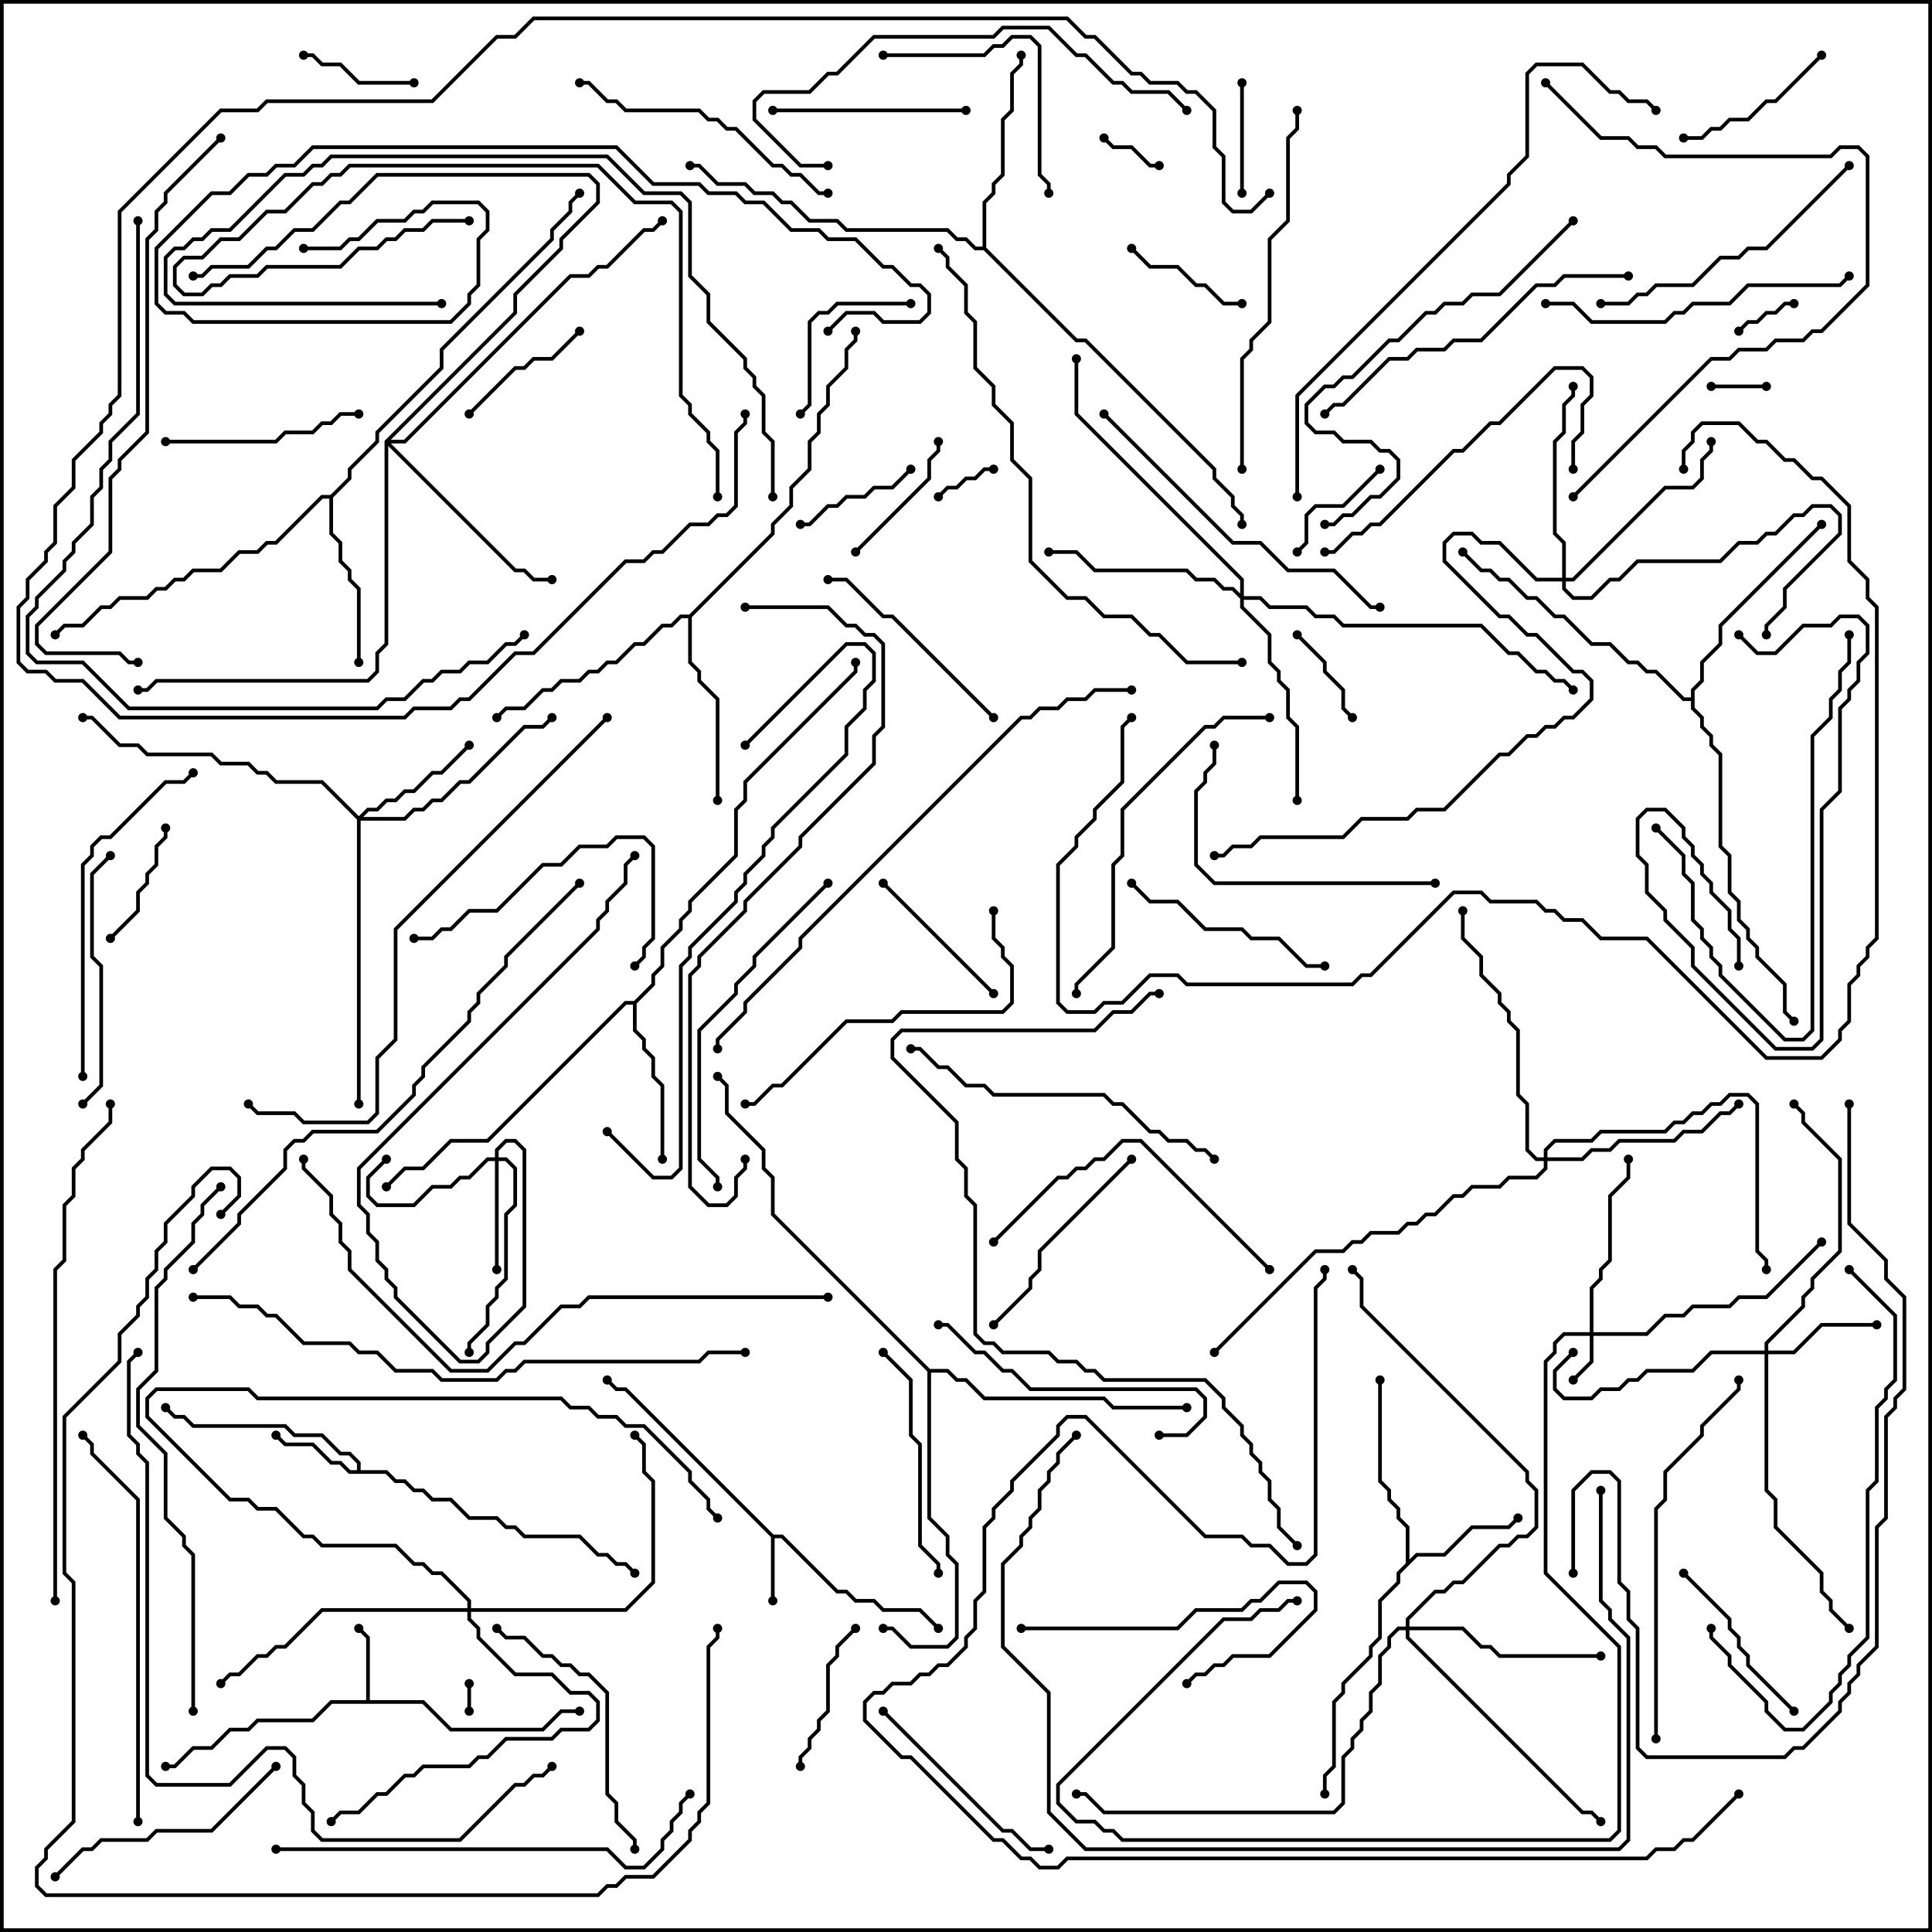 <svg version="1.1" width="105" height="105" xmlns="http://www.w3.org/2000/svg"><path d="M42.041,83.4L42.541,83.4L45.541,86.4L46.041,86.4L46.541,86.9L47.541,86.9L48.041,87.4L50.041,87.4L51.071,88.429L50.929,88.571L49.959,87.6L47.959,87.6L47.459,87.1L46.459,87.1L45.959,86.6L45.459,86.6L42.459,83.6L42.1,83.6L42.1,87L41.9,87L41.9,83.541L33.959,75.6L33.459,75.6L32.929,75.071L33.071,74.929L33.541,75.4L34.041,75.4z" stroke="none"/><path d="M19.9,92.4L19.9,89.041L19.429,88.571L19.571,88.429L20.1,88.959L20.1,92.4L23.041,92.4L24.541,93.9L29.459,93.9L30.459,92.9L31.5,92.9L31.5,93.1L30.541,93.1L29.541,94.1L24.459,94.1L22.959,92.6L18.041,92.6L17.041,93.6L14.041,93.6L13.541,94.1L12.541,94.1L11.541,95.1L10.541,95.1L9.541,96.1L9,96.1L9,95.9L9.459,95.9L10.459,94.9L11.459,94.9L12.459,93.9L13.459,93.9L13.959,93.4L16.959,93.4L17.959,92.4z" stroke="none"/><path d="M19.4,79.9L19.4,79.541L18.959,79.1L18.459,79.1L17.459,78.1L15.959,78.1L15.459,77.6L10.459,77.6L9.959,77.1L9.459,77.1L8.929,76.571L9.071,76.429L9.541,76.9L10.041,76.9L10.541,77.4L15.541,77.4L16.041,77.9L17.541,77.9L18.541,78.9L19.041,78.9L19.6,79.459L19.6,79.9L21.041,79.9L21.541,80.4L22.041,80.4L22.541,80.9L23.041,80.9L23.541,81.4L24.541,81.4L25.541,82.4L27.041,82.4L27.541,82.9L28.041,82.9L28.541,83.4L31.541,83.4L32.541,84.4L33.041,84.4L33.541,84.9L34.041,84.9L34.571,85.429L34.429,85.571L33.959,85.1L33.459,85.1L32.959,84.6L32.459,84.6L31.459,83.6L28.459,83.6L27.959,83.1L27.459,83.1L26.959,82.6L25.459,82.6L24.459,81.6L23.459,81.6L22.959,81.1L22.459,81.1L21.959,80.6L21.459,80.6L20.959,80.1L18.959,80.1L18.459,79.6L17.959,79.6L16.959,78.6L15.459,78.6L14.929,78.071L15.071,77.929L15.541,78.4L17.041,78.4L18.041,79.4L18.541,79.4L19.041,79.9z" stroke="none"/><path d="M76.4,84.959L76.4,83.041L75.9,82.541L75.9,82.041L75.4,81.541L75.4,81.041L74.9,80.541L74.9,75L75.1,75L75.1,80.459L75.6,80.959L75.6,81.459L76.1,81.959L76.1,82.459L76.6,82.959L76.6,84.759L76.959,84.4L78.459,84.4L79.959,82.9L81.959,82.9L82.429,82.429L82.571,82.571L82.041,83.1L80.041,83.1L78.541,84.6L77.041,84.6L76.1,85.541L76.1,86.041L75.1,87.041L75.1,89.041L74.6,89.541L74.6,90.041L73.1,91.541L73.1,92.041L72.6,92.541L72.6,96.041L72.1,96.541L72.1,97.5L71.9,97.5L71.9,96.459L72.4,95.959L72.4,92.459L72.9,91.959L72.9,91.459L74.4,89.959L74.4,89.459L74.9,88.959L74.9,86.959L75.9,85.959L75.9,85.459z" stroke="none"/><path d="M34.459,54.4L35.4,53.459L35.4,52.959L35.9,52.459L35.9,51.459L36.9,50.459L36.9,49.959L37.4,49.459L37.4,48.959L39.9,46.459L39.9,43.959L40.4,43.459L40.4,42.459L46.4,36.459L46.4,36L46.6,36L46.6,36.541L40.6,42.541L40.6,43.541L40.1,44.041L40.1,46.541L37.6,49.041L37.6,49.541L37.1,50.041L37.1,50.541L36.1,51.541L36.1,52.541L35.6,53.041L35.6,53.541L34.6,54.541L34.6,55.959L35.1,56.459L35.1,56.959L35.6,57.459L35.6,58.459L36.1,58.959L36.1,63L35.9,63L35.9,59.041L35.4,58.541L35.4,57.541L34.9,57.041L34.9,56.541L34.4,56.041L34.4,54.6L34.041,54.6L26.541,62.1L24.541,62.1L23.041,63.6L22.041,63.6L21.071,64.571L20.929,64.429L21.959,63.4L22.959,63.4L24.459,61.9L26.459,61.9L33.959,54.4z" stroke="none"/><path d="M17.959,26.9L18.9,25.959L18.9,25.459L20.4,23.959L20.4,23.459L23.9,19.959L23.9,18.959L29.9,12.959L29.9,12.459L30.9,11.459L30.9,10.959L31.429,10.429L31.571,10.571L31.1,11.041L31.1,11.541L30.1,12.541L30.1,13.041L24.1,19.041L24.1,20.041L20.6,23.541L20.6,24.041L19.1,25.541L19.1,26.041L18.1,27.041L18.1,28.959L18.6,29.459L18.6,30.459L19.1,30.959L19.1,31.459L19.6,31.959L19.6,36L19.4,36L19.4,32.041L18.9,31.541L18.9,31.041L18.4,30.541L18.4,29.541L17.9,29.041L17.9,27.1L17.541,27.1L15.041,29.6L14.541,29.6L14.041,30.1L13.041,30.1L12.041,31.1L10.541,31.1L10.041,31.6L9.541,31.6L9.041,32.1L8.541,32.1L8.041,32.6L6.541,32.6L6.041,33.1L5.541,33.1L4.541,34.1L3.541,34.1L3.071,34.571L2.929,34.429L3.459,33.9L4.459,33.9L5.459,32.9L5.959,32.9L6.459,32.4L7.959,32.4L8.459,31.9L8.959,31.9L9.459,31.4L9.959,31.4L10.459,30.9L11.959,30.9L12.959,29.9L13.959,29.9L14.459,29.4L14.959,29.4L17.459,26.9z" stroke="none"/><path d="M37.459,33.4L41.9,28.959L41.9,28.459L42.9,27.459L42.9,26.459L43.9,25.459L43.9,23.959L44.4,23.459L44.4,22.459L44.9,21.959L44.9,20.959L45.9,19.959L45.9,18.959L46.4,18.459L46.4,18L46.6,18L46.6,18.541L46.1,19.041L46.1,20.041L45.1,21.041L45.1,22.041L44.6,22.541L44.6,23.541L44.1,24.041L44.1,25.541L43.1,26.541L43.1,27.541L42.1,28.541L42.1,29.041L37.6,33.541L37.6,35.959L38.1,36.459L38.1,36.959L39.1,37.959L39.1,43.5L38.9,43.5L38.9,38.041L37.9,37.041L37.9,36.541L37.4,36.041L37.4,33.6L37.041,33.6L36.541,34.1L36.041,34.1L35.041,35.1L34.541,35.1L33.541,36.1L33.041,36.1L32.541,36.6L32.041,36.6L31.541,37.1L30.541,37.1L30.041,37.6L29.541,37.6L28.541,38.6L27.541,38.6L27.071,39.071L26.929,38.929L27.459,38.4L28.459,38.4L29.459,37.4L29.959,37.4L30.459,36.9L31.459,36.9L31.959,36.4L32.459,36.4L32.959,35.9L33.459,35.9L34.459,34.9L34.959,34.9L35.959,33.9L36.459,33.9L36.959,33.4z" stroke="none"/><path d="M53.4,13.4L53.4,10.959L53.9,10.459L53.9,9.959L54.4,9.459L54.4,6.459L54.9,5.959L54.9,3.959L55.4,3.459L55.4,3L55.6,3L55.6,3.541L55.1,4.041L55.1,6.041L54.6,6.541L54.6,9.541L54.1,10.041L54.1,10.541L53.6,11.041L53.6,13.459L58.541,18.4L59.041,18.4L66.1,25.459L66.1,25.959L67.1,26.959L67.1,27.459L67.6,27.959L67.6,28.5L67.4,28.5L67.4,28.041L66.9,27.541L66.9,27.041L65.9,26.041L65.9,25.541L58.959,18.6L58.459,18.6L53.459,13.6L52.959,13.6L52.459,13.1L51.959,13.1L51.459,12.6L45.959,12.6L45.459,12.1L43.959,12.1L42.959,11.1L42.459,11.1L41.959,10.6L40.959,10.6L40.459,10.1L38.959,10.1L37.959,9.1L37.5,9.1L37.5,8.9L38.041,8.9L39.041,9.9L40.541,9.9L41.041,10.4L42.041,10.4L42.541,10.9L43.041,10.9L44.041,11.9L45.541,11.9L46.041,12.4L51.541,12.4L52.041,12.9L52.541,12.9L53.041,13.4z" stroke="none"/><path d="M91.9,37.9L91.9,37.459L92.4,36.959L92.4,35.959L93.4,34.959L93.4,33.959L98.929,28.429L99.071,28.571L93.6,34.041L93.6,35.041L92.6,36.041L92.6,37.041L92.1,37.541L92.1,38.459L92.6,38.959L92.6,39.459L93.1,39.959L93.1,40.459L93.6,40.959L93.6,45.959L94.1,46.459L94.1,48.459L94.6,48.959L94.6,49.959L95.1,50.459L95.1,50.959L95.6,51.459L95.6,51.959L97.1,53.459L97.1,54.959L97.571,55.429L97.429,55.571L96.9,55.041L96.9,53.541L95.4,52.041L95.4,51.541L94.9,51.041L94.9,50.541L94.4,50.041L94.4,49.041L93.9,48.541L93.9,46.541L93.4,46.041L93.4,41.041L92.9,40.541L92.9,40.041L92.4,39.541L92.4,39.041L91.9,38.541L91.9,38.1L91.459,38.1L89.959,36.6L89.459,36.6L88.959,36.1L88.459,36.1L87.459,35.1L86.459,35.1L84.959,33.6L84.459,33.6L83.459,32.6L82.959,32.6L81.959,31.6L81.459,31.6L80.959,31.1L80.459,31.1L79.429,30.071L79.571,29.929L80.541,30.9L81.041,30.9L81.541,31.4L82.041,31.4L83.041,32.4L83.541,32.4L84.541,33.4L85.041,33.4L86.541,34.9L87.541,34.9L88.541,35.9L89.041,35.9L89.541,36.4L90.041,36.4L91.541,37.9z" stroke="none"/><path d="M50.541,74.4L51.541,74.4L52.041,74.9L52.541,74.9L53.541,75.9L60.041,75.9L60.541,76.4L64.5,76.4L64.5,76.6L60.459,76.6L59.959,76.1L53.459,76.1L52.459,75.1L51.959,75.1L51.459,74.6L50.6,74.6L50.6,82.459L51.6,83.459L51.6,84.459L52.1,84.959L52.1,89.041L51.541,89.6L49.459,89.6L48.459,88.6L48,88.6L48,88.4L48.541,88.4L49.541,89.4L51.459,89.4L51.9,88.959L51.9,85.041L51.4,84.541L51.4,83.541L50.4,82.541L50.4,74.541L41.9,66.041L41.9,64.041L41.4,63.541L41.4,62.541L39.4,60.541L39.4,59.041L38.929,58.571L39.071,58.429L39.6,58.959L39.6,60.459L41.6,62.459L41.6,63.459L42.1,63.959L42.1,65.959z" stroke="none"/><path d="M86.4,72.4L86.4,69.959L86.9,69.459L86.9,68.959L87.4,68.459L87.4,64.959L88.4,63.959L88.4,63L88.6,63L88.6,64.041L87.6,65.041L87.6,68.541L87.1,69.041L87.1,69.541L86.6,70.041L86.6,72.4L89.459,72.4L90.459,71.4L91.459,71.4L91.959,70.9L93.959,70.9L94.459,70.4L95.959,70.4L98.929,67.429L99.071,67.571L96.041,70.6L94.541,70.6L94.041,71.1L92.041,71.1L91.541,71.6L90.541,71.6L89.541,72.6L86.6,72.6L86.6,74.041L85.571,75.071L85.429,74.929L86.4,73.959L86.4,72.6L85.041,72.6L84.6,73.041L84.6,73.541L84.1,74.041L84.1,85.459L88.1,89.459L88.1,99.541L87.541,100.1L60.959,100.1L60.459,99.6L59.959,99.6L59.459,99.1L58.459,99.1L57.4,98.041L57.4,96.959L66.459,87.9L67.959,87.9L68.459,87.4L69.459,87.4L69.959,86.9L70.5,86.9L70.5,87.1L70.041,87.1L69.541,87.6L68.541,87.6L68.041,88.1L66.541,88.1L57.6,97.041L57.6,97.959L58.541,98.9L59.541,98.9L60.041,99.4L60.541,99.4L61.041,99.9L87.459,99.9L87.9,99.459L87.9,89.541L83.9,85.541L83.9,73.959L84.4,73.459L84.4,72.959L84.959,72.4z" stroke="none"/><path d="M26.9,62.9L26.9,62.459L27.459,61.9L28.041,61.9L28.6,62.459L28.6,71.041L26.6,73.041L26.6,73.541L26.041,74.1L24.959,74.1L21.4,70.541L21.4,70.041L20.9,69.541L20.9,69.041L20.4,68.541L20.4,67.541L19.9,67.041L19.9,66.041L19.4,65.541L19.4,63.459L32.4,50.459L32.4,49.959L32.9,49.459L32.9,48.959L33.9,47.959L33.9,46.959L34.429,46.429L34.571,46.571L34.1,47.041L34.1,48.041L33.1,49.041L33.1,49.541L32.6,50.041L32.6,50.541L19.6,63.541L19.6,65.459L20.1,65.959L20.1,66.959L20.6,67.459L20.6,68.459L21.1,68.959L21.1,69.459L21.6,69.959L21.6,70.459L25.041,73.9L25.959,73.9L26.4,73.459L26.4,72.959L28.4,70.959L28.4,62.541L27.959,62.1L27.541,62.1L27.1,62.541L27.1,62.9L27.541,62.9L28.1,63.459L28.1,65.541L27.6,66.041L27.6,69.541L27.1,70.041L27.1,70.541L26.6,71.041L26.6,72.041L25.6,73.041L25.6,73.5L25.4,73.5L25.4,72.959L26.4,71.959L26.4,70.959L26.9,70.459L26.9,69.959L27.4,69.459L27.4,65.959L27.9,65.459L27.9,63.541L27.459,63.1L27.1,63.1L27.1,69L26.9,69L26.9,63.1L26.541,63.1L25.541,64.1L25.041,64.1L24.541,64.6L23.541,64.6L22.541,65.6L20.459,65.6L19.9,65.041L19.9,63.959L20.929,62.929L21.071,63.071L20.1,64.041L20.1,64.959L20.541,65.4L22.459,65.4L23.459,64.4L24.459,64.4L24.959,63.9L25.459,63.9L26.459,62.9z" stroke="none"/><path d="M95.9,73.4L95.9,72.959L97.9,70.959L97.9,70.459L98.4,69.959L98.4,69.459L99.9,67.959L99.9,63.041L97.9,61.041L97.9,60.541L97.429,60.071L97.571,59.929L98.1,60.459L98.1,60.959L100.1,62.959L100.1,68.041L98.6,69.541L98.6,70.041L98.1,70.541L98.1,71.041L96.1,73.041L96.1,73.4L97.459,73.4L98.959,71.9L102,71.9L102,72.1L99.041,72.1L97.541,73.6L96.1,73.6L96.1,80.959L96.6,81.459L96.6,82.959L99.1,85.459L99.1,86.459L99.6,86.959L99.6,87.459L100.571,88.429L100.429,88.571L99.4,87.541L99.4,87.041L98.9,86.541L98.9,85.541L96.4,83.041L96.4,81.541L95.9,81.041L95.9,73.6L93.041,73.6L92.041,74.6L89.541,74.6L89.041,75.1L88.541,75.1L88.041,75.6L87.041,75.6L86.541,76.1L84.959,76.1L84.4,75.541L84.4,74.459L85.429,73.429L85.571,73.571L84.6,74.541L84.6,75.459L85.041,75.9L86.459,75.9L86.959,75.4L87.959,75.4L88.459,74.9L88.959,74.9L89.459,74.4L91.959,74.4L92.959,73.4z" stroke="none"/><path d="M19.5,44.359L19.959,43.9L20.459,43.9L20.959,43.4L21.459,43.4L21.959,42.9L22.459,42.9L23.459,41.9L23.959,41.9L25.429,40.429L25.571,40.571L24.041,42.1L23.541,42.1L22.541,43.1L22.041,43.1L21.541,43.6L21.041,43.6L20.541,44.1L20.041,44.1L19.741,44.4L21.959,44.4L22.459,43.9L22.959,43.9L23.459,43.4L23.959,43.4L24.959,42.4L25.459,42.4L28.459,39.4L29.459,39.4L29.929,38.929L30.071,39.071L29.541,39.6L28.541,39.6L25.541,42.6L25.041,42.6L24.041,43.6L23.541,43.6L23.041,44.1L22.541,44.1L22.041,44.6L19.6,44.6L19.6,60L19.4,60L19.4,44.541L17.459,42.6L14.959,42.6L14.459,42.1L13.959,42.1L13.459,41.6L11.959,41.6L11.459,41.1L7.959,41.1L7.459,40.6L6.459,40.6L4.959,39.1L4.5,39.1L4.5,38.9L5.041,38.9L6.541,40.4L7.541,40.4L8.041,40.9L11.541,40.9L12.041,41.4L13.541,41.4L14.041,41.9L14.541,41.9L15.041,42.4L17.541,42.4z" stroke="none"/><path d="M84.9,31.4L84.9,29.541L84.4,29.041L84.4,23.959L84.9,23.459L84.9,21.959L85.4,21.459L85.4,21L85.6,21L85.6,21.541L85.1,22.041L85.1,23.541L84.6,24.041L84.6,28.959L85.1,29.459L85.1,31.4L85.459,31.4L90.459,26.4L91.959,26.4L92.4,25.959L92.4,24.959L92.9,24.459L92.9,24L93.1,24L93.1,24.541L92.6,25.041L92.6,26.041L92.041,26.6L90.541,26.6L85.541,31.6L85.1,31.6L85.1,31.959L85.541,32.4L86.459,32.4L87.459,31.4L87.959,31.4L88.959,30.4L93.459,30.4L94.459,29.4L95.459,29.4L95.959,28.9L96.459,28.9L97.459,27.9L97.959,27.9L98.459,27.4L99.541,27.4L100.1,27.959L100.1,29.041L97.1,32.041L97.1,33.041L96.1,34.041L96.1,34.5L95.9,34.5L95.9,33.959L96.9,32.959L96.9,31.959L99.9,28.959L99.9,28.041L99.459,27.6L98.541,27.6L98.041,28.1L97.541,28.1L96.541,29.1L96.041,29.1L95.541,29.6L94.541,29.6L93.541,30.6L89.041,30.6L88.041,31.6L87.541,31.6L86.541,32.6L85.459,32.6L84.9,32.041L84.9,31.6L83.459,31.6L81.459,29.6L80.459,29.6L79.959,29.1L79.041,29.1L78.6,29.541L78.6,30.459L81.541,33.4L82.041,33.4L83.041,34.4L83.541,34.4L85.541,36.4L86.041,36.4L86.6,36.959L86.6,38.041L85.541,39.1L85.041,39.1L84.541,39.6L84.041,39.6L83.541,40.1L83.041,40.1L82.041,41.1L81.541,41.1L78.541,44.1L77.041,44.1L76.541,44.6L74.041,44.6L73.041,45.6L68.541,45.6L68.041,46.1L67.041,46.1L66.541,46.6L66,46.6L66,46.4L66.459,46.4L66.959,45.9L67.959,45.9L68.459,45.4L72.959,45.4L73.959,44.4L76.459,44.4L76.959,43.9L78.459,43.9L81.459,40.9L81.959,40.9L82.959,39.9L83.459,39.9L83.959,39.4L84.459,39.4L84.959,38.9L85.459,38.9L86.4,37.959L86.4,37.041L85.959,36.6L85.459,36.6L83.459,34.6L82.959,34.6L81.959,33.6L81.459,33.6L78.4,30.541L78.4,29.459L78.959,28.9L80.041,28.9L80.541,29.4L81.541,29.4L83.541,31.4z" stroke="none"/><path d="M76.4,88.4L76.4,87.959L77.959,86.4L78.459,86.4L78.959,85.9L79.459,85.9L81.459,83.9L81.959,83.9L82.459,83.4L82.959,83.4L83.4,82.959L83.4,81.041L82.9,80.541L82.9,80.041L73.9,71.041L73.9,69.541L73.429,69.071L73.571,68.929L74.1,69.459L74.1,70.959L83.1,79.959L83.1,80.459L83.6,80.959L83.6,83.041L83.041,83.6L82.541,83.6L82.041,84.1L81.541,84.1L79.541,86.1L79.041,86.1L78.541,86.6L78.041,86.6L76.6,88.041L76.6,88.4L79.541,88.4L80.541,89.4L81.041,89.4L81.541,89.9L87,89.9L87,90.1L81.459,90.1L80.959,89.6L80.459,89.6L79.459,88.6L76.6,88.6L76.6,88.959L86.041,98.4L86.541,98.4L87.071,98.929L86.929,99.071L86.459,98.6L85.959,98.6L76.4,89.041L76.4,88.6L76.041,88.6L75.6,89.041L75.6,89.541L75.1,90.041L75.1,91.541L74.6,92.041L74.6,93.041L74.1,93.541L74.1,94.041L73.6,94.541L73.6,95.041L73.1,95.541L73.1,98.041L72.541,98.6L59.959,98.6L58.959,97.6L58.5,97.6L58.5,97.4L59.041,97.4L60.041,98.4L72.459,98.4L72.9,97.959L72.9,95.459L73.4,94.959L73.4,94.459L73.9,93.959L73.9,93.459L74.4,92.959L74.4,91.959L74.9,91.459L74.9,89.959L75.4,89.459L75.4,88.959L75.959,88.4z" stroke="none"/><path d="M67.4,32.259L67.4,31.541L58.4,22.541L58.4,19.5L58.6,19.5L58.6,22.459L67.6,31.459L67.6,32.4L68.541,32.4L69.041,32.9L71.041,32.9L71.541,33.4L72.541,33.4L73.041,33.9L80.541,33.9L82.041,35.4L82.541,35.4L83.541,36.4L84.041,36.4L84.541,36.9L85.041,36.9L85.571,37.429L85.429,37.571L84.959,37.1L84.459,37.1L83.959,36.6L83.459,36.6L82.459,35.6L81.959,35.6L80.459,34.1L72.959,34.1L72.459,33.6L71.459,33.6L70.959,33.1L68.959,33.1L68.459,32.6L67.6,32.6L67.6,32.959L69.1,34.459L69.1,35.959L69.6,36.459L69.6,36.959L70.1,37.459L70.1,38.959L70.6,39.459L70.6,43.5L70.4,43.5L70.4,39.541L69.9,39.041L69.9,37.541L69.4,37.041L69.4,36.541L68.9,36.041L68.9,34.541L67.4,33.041L67.4,32.541L66.959,32.1L66.459,32.1L65.959,31.6L64.959,31.6L64.459,31.1L59.459,31.1L58.459,30.1L57,30.1L57,29.9L58.541,29.9L59.541,30.9L64.541,30.9L65.041,31.4L66.041,31.4L66.541,31.9L67.041,31.9z" stroke="none"/><path d="M83.9,62.9L83.9,62.459L84.459,61.9L86.459,61.9L86.959,61.4L90.459,61.4L90.959,60.9L91.459,60.9L91.959,60.4L92.459,60.4L92.959,59.9L93.459,59.9L93.959,59.4L95.041,59.4L95.6,59.959L95.6,67.959L96.1,68.459L96.1,69L95.9,69L95.9,68.541L95.4,68.041L95.4,60.041L94.959,59.6L94.041,59.6L93.541,60.1L93.041,60.1L92.541,60.6L92.041,60.6L91.541,61.1L91.041,61.1L90.541,61.6L87.041,61.6L86.541,62.1L84.541,62.1L84.1,62.541L84.1,62.9L85.959,62.9L86.459,62.4L87.459,62.4L87.959,61.9L90.959,61.9L91.459,61.4L92.459,61.4L93.459,60.4L93.959,60.4L94.429,59.929L94.571,60.071L94.041,60.6L93.541,60.6L92.541,61.6L91.541,61.6L91.041,62.1L88.041,62.1L87.541,62.6L86.541,62.6L86.041,63.1L84.1,63.1L84.1,63.541L83.541,64.1L82.041,64.1L81.541,64.6L80.041,64.6L79.541,65.1L79.041,65.1L78.041,66.1L77.541,66.1L77.041,66.6L76.541,66.6L76.041,67.1L74.541,67.1L74.041,67.6L73.541,67.6L73.041,68.1L71.541,68.1L66.071,73.571L65.929,73.429L71.459,67.9L72.959,67.9L73.459,67.4L73.959,67.4L74.459,66.9L75.959,66.9L76.459,66.4L76.959,66.4L77.459,65.9L77.959,65.9L78.959,64.9L79.459,64.9L79.959,64.4L81.459,64.4L81.959,63.9L83.459,63.9L83.9,63.459L83.9,63.1L83.459,63.1L82.9,62.541L82.9,60.041L82.4,59.541L82.4,56.041L81.9,55.541L81.9,55.041L81.4,54.541L81.4,54.041L80.4,53.041L80.4,52.041L79.4,51.041L79.4,49.5L79.6,49.5L79.6,50.959L80.6,51.959L80.6,52.959L81.6,53.959L81.6,54.459L82.1,54.959L82.1,55.459L82.6,55.959L82.6,59.459L83.1,59.959L83.1,62.459L83.541,62.9z" stroke="none"/><path d="M20.9,23.959L27.9,16.959L27.9,15.959L30.4,13.459L30.4,12.959L32.4,10.959L32.4,10.041L31.959,9.6L20.541,9.6L19.041,11.1L18.541,11.1L17.041,12.6L16.041,12.6L15.041,13.6L14.541,13.6L13.541,14.6L11.541,14.6L11.041,15.1L10.5,15.1L10.5,14.9L10.959,14.9L11.459,14.4L13.459,14.4L14.459,13.4L14.959,13.4L15.959,12.4L16.959,12.4L18.459,10.9L18.959,10.9L20.459,9.4L32.041,9.4L32.6,9.959L32.6,11.041L30.6,13.041L30.6,13.541L28.1,16.041L28.1,17.041L21.241,23.9L21.959,23.9L30.959,14.9L31.959,14.9L32.459,14.4L32.959,14.4L34.959,12.4L35.459,12.4L35.929,11.929L36.071,12.071L35.541,12.6L35.041,12.6L33.041,14.6L32.541,14.6L32.041,15.1L31.041,15.1L22.041,24.1L21.241,24.1L28.041,30.9L28.541,30.9L29.041,31.4L30,31.4L30,31.6L28.959,31.6L28.459,31.1L27.959,31.1L21.1,24.241L21.1,35.041L20.6,35.541L20.6,36.541L20.041,37.1L8.541,37.1L8.041,37.6L7.5,37.6L7.5,37.4L7.959,37.4L8.459,36.9L19.959,36.9L20.4,36.459L20.4,35.459L20.9,34.959z" stroke="none"/><path d="M25.4,87.4L25.4,87.041L23.959,85.6L23.459,85.6L22.959,85.1L22.459,85.1L21.459,84.1L17.459,84.1L16.959,83.6L16.459,83.6L14.959,82.1L13.959,82.1L13.459,81.6L12.459,81.6L7.9,77.041L7.9,75.959L8.459,75.4L13.541,75.4L14.041,75.9L30.541,75.9L31.041,76.4L32.041,76.4L32.541,76.9L33.541,76.9L34.041,77.4L35.041,77.4L37.6,79.959L37.6,80.459L38.6,81.459L38.6,81.959L39.071,82.429L38.929,82.571L38.4,82.041L38.4,81.541L37.4,80.541L37.4,80.041L34.959,77.6L33.959,77.6L33.459,77.1L32.459,77.1L31.959,76.6L30.959,76.6L30.459,76.1L13.959,76.1L13.459,75.6L8.541,75.6L8.1,76.041L8.1,76.959L12.541,81.4L13.541,81.4L14.041,81.9L15.041,81.9L16.541,83.4L17.041,83.4L17.541,83.9L21.541,83.9L22.541,84.9L23.041,84.9L23.541,85.4L24.041,85.4L25.6,86.959L25.6,87.4L33.959,87.4L35.4,85.959L35.4,80.541L34.9,80.041L34.9,78.541L34.429,78.071L34.571,77.929L35.1,78.459L35.1,79.959L35.6,80.459L35.6,86.041L34.041,87.6L25.6,87.6L25.6,87.959L26.1,88.459L26.1,88.959L28.041,90.9L30.041,90.9L31.041,91.9L32.041,91.9L32.6,92.459L32.6,93.541L32.041,94.1L30.541,94.1L30.041,94.6L27.541,94.6L26.541,95.6L26.041,95.6L25.541,96.1L23.041,96.1L22.541,96.6L22.041,96.6L21.041,97.6L20.541,97.6L19.541,98.6L18.541,98.6L18.071,99.071L17.929,98.929L18.459,98.4L19.459,98.4L20.459,97.4L20.959,97.4L21.959,96.4L22.459,96.4L22.959,95.9L25.459,95.9L25.959,95.4L26.459,95.4L27.459,94.4L29.959,94.4L30.459,93.9L31.959,93.9L32.4,93.459L32.4,92.541L31.959,92.1L30.959,92.1L29.959,91.1L27.959,91.1L25.9,89.041L25.9,88.541L25.4,88.041L25.4,87.6L17.541,87.6L15.541,89.6L15.041,89.6L14.541,90.1L14.041,90.1L13.041,91.1L12.541,91.1L12.071,91.571L11.929,91.429L12.459,90.9L12.959,90.9L13.959,89.9L14.459,89.9L14.959,89.4L15.459,89.4L17.459,87.4z" stroke="none"/><path d="M25.6,93L25.4,93L25.4,91.5L25.6,91.5z" stroke="none"/><path d="M96,20.9L96,21.1L93,21.1L93,20.9z" stroke="none"/><path d="M59.929,7.571L60.071,7.429L60.541,7.9L61.541,7.9L62.541,8.9L63,8.9L63,9.1L62.459,9.1L61.459,8.1L60.459,8.1z" stroke="none"/><path d="M51.071,27.071L50.929,26.929L51.459,26.4L51.959,26.4L52.459,25.9L52.959,25.9L53.459,25.4L54,25.4L54,25.6L53.541,25.6L53.041,26.1L52.541,26.1L52.041,26.6L51.541,26.6z" stroke="none"/><path d="M94.571,18.071L94.429,17.929L94.959,17.4L95.459,17.4L95.959,16.9L96.459,16.9L96.959,16.4L97.5,16.4L97.5,16.6L97.041,16.6L96.541,17.1L96.041,17.1L95.541,17.6L95.041,17.6z" stroke="none"/><path d="M70.429,34.571L70.571,34.429L72.1,35.959L72.1,36.459L73.1,37.459L73.1,38.459L73.571,38.929L73.429,39.071L72.9,38.541L72.9,37.541L71.9,36.541L71.9,36.041z" stroke="none"/><path d="M67.6,10.5L67.4,10.5L67.4,4.5L67.6,4.5z" stroke="none"/><path d="M16.5,3.1L16.5,2.9L17.041,2.9L17.541,3.4L18.541,3.4L19.541,4.4L22.5,4.4L22.5,4.6L19.459,4.6L18.459,3.6L17.459,3.6L16.959,3.1z" stroke="none"/><path d="M74.929,25.429L75.071,25.571L73.041,27.6L71.541,27.6L71.1,28.041L71.1,29.541L70.571,30.071L70.429,29.929L70.9,29.459L70.9,27.959L71.459,27.4L72.959,27.4z" stroke="none"/><path d="M67.5,16.4L67.5,16.6L66.459,16.6L65.459,15.6L64.959,15.6L63.959,14.6L62.459,14.6L61.429,13.571L61.571,13.429L62.541,14.4L64.041,14.4L65.041,15.4L65.541,15.4L66.541,16.4z" stroke="none"/><path d="M43.5,28.6L43.5,28.4L43.959,28.4L44.959,27.4L45.459,27.4L45.959,26.9L46.959,26.9L47.459,26.4L48.459,26.4L49.429,25.429L49.571,25.571L48.541,26.6L47.541,26.6L47.041,27.1L46.041,27.1L45.541,27.6L45.041,27.6L44.041,28.6z" stroke="none"/><path d="M6.071,51.071L5.929,50.929L7.4,49.459L7.4,48.459L7.9,47.959L7.9,47.459L8.4,46.959L8.4,45.959L8.9,45.459L8.9,45L9.1,45L9.1,45.541L8.6,46.041L8.6,47.041L8.1,47.541L8.1,48.041L7.6,48.541L7.6,49.541z" stroke="none"/><path d="M25.571,22.571L25.429,22.429L27.959,19.9L28.459,19.9L28.959,19.4L29.959,19.4L31.429,17.929L31.571,18.071L30.041,19.6L29.041,19.6L28.541,20.1L28.041,20.1z" stroke="none"/><path d="M50.9,24L51.1,24L51.1,24.541L50.6,25.041L50.6,26.041L46.571,30.071L46.429,29.929L50.4,25.959L50.4,24.959L50.9,24.459z" stroke="none"/><path d="M43.6,96L43.4,96L43.4,95.459L43.9,94.959L43.9,94.459L44.4,93.959L44.4,93.459L44.9,92.959L44.9,90.459L45.4,89.959L45.4,89.459L46.429,88.429L46.571,88.571L45.6,89.541L45.6,90.041L45.1,90.541L45.1,93.041L44.6,93.541L44.6,94.041L44.1,94.541L44.1,95.041L43.6,95.541z" stroke="none"/><path d="M47.929,48.071L48.071,47.929L54.071,53.929L53.929,54.071z" stroke="none"/><path d="M49.5,16.4L49.5,16.6L45.541,16.6L45.041,17.1L44.541,17.1L44.1,17.541L44.1,22.041L43.571,22.571L43.429,22.429L43.9,21.959L43.9,17.459L44.459,16.9L44.959,16.9L45.459,16.4z" stroke="none"/><path d="M98.929,2.929L99.071,3.071L96.541,5.6L96.041,5.6L95.041,6.6L94.041,6.6L93.541,7.1L93.041,7.1L92.541,7.6L91.5,7.6L91.5,7.4L92.459,7.4L92.959,6.9L93.459,6.9L93.959,6.4L94.959,6.4L95.959,5.4L96.459,5.4z" stroke="none"/><path d="M55.5,88.6L55.5,88.4L63.959,88.4L64.959,87.4L67.459,87.4L67.959,86.9L68.459,86.9L69.459,85.9L71.041,85.9L71.6,86.459L71.6,87.541L69.041,90.1L67.041,90.1L66.541,90.6L66.041,90.6L65.541,91.1L65.041,91.1L64.571,91.571L64.429,91.429L64.959,90.9L65.459,90.9L65.959,90.4L66.459,90.4L66.959,89.9L68.959,89.9L71.4,87.459L71.4,86.541L70.959,86.1L69.541,86.1L68.541,87.1L68.041,87.1L67.541,87.6L65.041,87.6L64.041,88.6z" stroke="none"/><path d="M97.571,92.929L97.429,93.071L94.9,90.541L94.9,90.041L94.4,89.541L94.4,89.041L93.9,88.541L93.9,88.041L91.429,85.571L91.571,85.429L94.1,87.959L94.1,88.459L94.6,88.959L94.6,89.459L95.1,89.959L95.1,90.459z" stroke="none"/><path d="M52.5,5.9L52.5,6.1L42,6.1L42,5.9z" stroke="none"/><path d="M19.5,22.4L19.5,22.6L18.541,22.6L18.041,23.1L17.541,23.1L17.041,23.6L15.541,23.6L15.041,24.1L9,24.1L9,23.9L14.959,23.9L15.459,23.4L16.959,23.4L17.459,22.9L17.959,22.9L18.459,22.4z" stroke="none"/><path d="M61.429,48.071L61.571,47.929L62.541,48.9L64.041,48.9L65.541,50.4L67.541,50.4L68.041,50.9L69.541,50.9L71.041,52.4L72,52.4L72,52.6L70.959,52.6L69.459,51.1L67.959,51.1L67.459,50.6L65.459,50.6L63.959,49.1L62.459,49.1z" stroke="none"/><path d="M47.929,93.071L48.071,92.929L54.541,99.4L55.041,99.4L56.041,100.4L57,100.4L57,100.6L55.959,100.6L54.959,99.6L54.459,99.6z" stroke="none"/><path d="M61.429,62.929L61.571,63.071L56.6,68.041L56.6,69.041L56.1,69.541L56.1,70.041L54.071,72.071L53.929,71.929L55.9,69.959L55.9,69.459L56.4,68.959L56.4,67.959z" stroke="none"/><path d="M54.071,38.929L53.929,39.071L48.459,33.6L47.959,33.6L45.959,31.6L45,31.6L45,31.4L46.041,31.4L48.041,33.4L48.541,33.4z" stroke="none"/><path d="M48,3.1L48,2.9L53.459,2.9L53.959,2.4L54.459,2.4L54.959,1.9L56.041,1.9L56.6,2.459L56.6,9.459L57.1,9.959L57.1,10.5L56.9,10.5L56.9,10.041L56.4,9.541L56.4,2.541L55.959,2.1L55.041,2.1L54.541,2.6L54.041,2.6L53.541,3.1z" stroke="none"/><path d="M22.5,51.1L22.5,50.9L23.459,50.9L23.959,50.4L24.459,50.4L25.459,49.4L26.959,49.4L29.459,46.9L30.459,46.9L31.459,45.9L32.959,45.9L33.459,45.4L35.041,45.4L35.6,45.959L35.6,51.041L35.1,51.541L35.1,52.041L34.571,52.571L34.429,52.429L34.9,51.959L34.9,51.459L35.4,50.959L35.4,46.041L34.959,45.6L33.541,45.6L33.041,46.1L31.541,46.1L30.541,47.1L29.541,47.1L27.041,49.6L25.541,49.6L24.541,50.6L24.041,50.6L23.541,51.1z" stroke="none"/><path d="M51.1,85.5L50.9,85.5L50.9,85.041L49.9,84.041L49.9,78.541L49.4,78.041L49.4,75.041L47.929,73.571L48.071,73.429L49.6,74.959L49.6,77.959L50.1,78.459L50.1,83.959L51.1,84.959z" stroke="none"/><path d="M63,78.1L63,77.9L64.459,77.9L65.4,76.959L65.4,76.041L64.959,75.6L55.959,75.6L54.959,74.6L54.459,74.6L53.459,73.6L52.959,73.6L51.459,72.1L51,72.1L51,71.9L51.541,71.9L53.041,73.4L53.541,73.4L54.541,74.4L55.041,74.4L56.041,75.4L65.041,75.4L65.6,75.959L65.6,77.041L64.541,78.1z" stroke="none"/><path d="M14.929,95.929L15.071,96.071L11.541,99.6L8.541,99.6L8.041,100.1L5.541,100.1L5.041,100.6L4.541,100.6L3.071,102.071L2.929,101.929L4.459,100.4L4.959,100.4L5.459,99.9L7.959,99.9L8.459,99.4L11.459,99.4z" stroke="none"/><path d="M4.571,60.071L4.429,59.929L5.4,58.959L5.4,52.541L4.9,52.041L4.9,47.459L5.929,46.429L6.071,46.571L5.1,47.541L5.1,51.959L5.6,52.459L5.6,59.041z" stroke="none"/><path d="M78,47.9L78,48.1L65.959,48.1L64.9,47.041L64.9,42.959L65.4,42.459L65.4,41.959L65.9,41.459L65.9,40.5L66.1,40.5L66.1,41.541L65.6,42.041L65.6,42.541L65.1,43.041L65.1,46.959L66.041,47.9z" stroke="none"/><path d="M26.929,88.571L27.071,88.429L27.541,88.9L28.541,88.9L29.541,89.9L30.041,89.9L30.541,90.4L31.041,90.4L31.541,90.9L32.041,90.9L33.1,91.959L33.1,97.459L33.6,97.959L33.6,98.959L34.6,99.959L34.6,100.5L34.4,100.5L34.4,100.041L33.4,99.041L33.4,98.041L32.9,97.541L32.9,92.041L31.959,91.1L31.459,91.1L30.959,90.6L30.459,90.6L29.959,90.1L29.459,90.1L28.459,89.1L27.459,89.1z" stroke="none"/><path d="M85.6,25.5L85.4,25.5L85.4,23.959L85.9,23.459L85.9,21.959L86.4,21.459L86.4,20.541L85.959,20.1L84.541,20.1L81.541,23.1L81.041,23.1L79.541,24.6L79.041,24.6L75.041,28.6L74.541,28.6L74.041,29.1L73.541,29.1L72.541,30.1L72,30.1L72,29.9L72.459,29.9L73.459,28.9L73.959,28.9L74.459,28.4L74.959,28.4L78.959,24.4L79.459,24.4L80.959,22.9L81.459,22.9L84.459,19.9L86.041,19.9L86.6,20.459L86.6,21.541L86.1,22.041L86.1,23.541L85.6,24.041z" stroke="none"/><path d="M31.5,4.6L31.5,4.4L32.041,4.4L33.041,5.4L33.541,5.4L34.041,5.9L38.041,5.9L38.541,6.4L39.041,6.4L39.541,6.9L40.041,6.9L42.041,8.9L42.541,8.9L43.041,9.4L43.541,9.4L44.541,10.4L45,10.4L45,10.6L44.459,10.6L43.459,9.6L42.959,9.6L42.459,9.1L41.959,9.1L39.959,7.1L39.459,7.1L38.959,6.6L38.459,6.6L37.959,6.1L33.959,6.1L33.459,5.6L32.959,5.6L31.959,4.6z" stroke="none"/><path d="M89.929,45.071L90.071,44.929L91.6,46.459L91.6,47.459L92.1,47.959L92.1,49.959L92.6,50.459L92.6,50.959L93.1,51.459L93.1,51.959L93.6,52.459L93.6,52.959L97.041,56.4L97.959,56.4L98.4,55.959L98.4,39.959L99.4,38.959L99.4,37.959L99.9,37.459L99.9,36.459L100.4,35.959L100.4,34.5L100.6,34.5L100.6,36.041L100.1,36.541L100.1,37.541L99.6,38.041L99.6,39.041L98.6,40.041L98.6,56.041L98.041,56.6L96.959,56.6L93.4,53.041L93.4,52.541L92.9,52.041L92.9,51.541L92.4,51.041L92.4,50.541L91.9,50.041L91.9,48.041L91.4,47.541L91.4,46.541z" stroke="none"/><path d="M54.071,67.571L53.929,67.429L57.459,63.9L57.959,63.9L58.459,63.4L58.959,63.4L59.459,62.9L59.959,62.9L60.959,61.9L62.041,61.9L69.071,68.929L68.929,69.071L61.959,62.1L61.041,62.1L60.041,63.1L59.541,63.1L59.041,63.6L58.541,63.6L58.041,64.1L57.541,64.1z" stroke="none"/><path d="M100.429,8.929L100.571,9.071L96.041,13.6L95.041,13.6L94.541,14.1L93.541,14.1L92.041,15.6L90.041,15.6L89.541,16.1L89.041,16.1L88.541,16.6L87,16.6L87,16.4L88.459,16.4L88.959,15.9L89.459,15.9L89.959,15.4L91.959,15.4L93.459,13.9L94.459,13.9L94.959,13.4L95.959,13.4z" stroke="none"/><path d="M84,16.6L84,16.4L85.541,16.4L86.541,17.4L90.459,17.4L90.959,16.9L91.459,16.9L91.959,16.4L93.959,16.4L94.959,15.4L99.959,15.4L100.429,14.929L100.571,15.071L100.041,15.6L95.041,15.6L94.041,16.6L92.041,16.6L91.541,17.1L91.041,17.1L90.541,17.6L86.459,17.6L85.459,16.6z" stroke="none"/><path d="M53.9,49.5L54.1,49.5L54.1,50.959L54.6,51.459L54.6,51.959L55.1,52.459L55.1,54.541L54.541,55.1L49.041,55.1L48.541,55.6L46.041,55.6L42.541,59.1L42.041,59.1L41.041,60.1L40.5,60.1L40.5,59.9L40.959,59.9L41.959,58.9L42.459,58.9L45.959,55.4L48.459,55.4L48.959,54.9L54.459,54.9L54.9,54.459L54.9,52.541L54.4,52.041L54.4,51.541L53.9,51.041z" stroke="none"/><path d="M49.5,57.1L49.5,56.9L50.041,56.9L51.041,57.9L51.541,57.9L52.541,58.9L53.541,58.9L54.041,59.4L60.041,59.4L60.541,59.9L61.041,59.9L62.541,61.4L63.041,61.4L63.541,61.9L64.541,61.9L65.041,62.4L65.541,62.4L66.071,62.929L65.929,63.071L65.459,62.6L64.959,62.6L64.459,62.1L63.459,62.1L62.959,61.6L62.459,61.6L60.959,60.1L60.459,60.1L59.959,59.6L53.959,59.6L53.459,59.1L52.459,59.1L51.459,58.1L50.959,58.1L49.959,57.1z" stroke="none"/><path d="M4.6,58.5L4.4,58.5L4.4,46.959L4.9,46.459L4.9,45.959L5.459,45.4L5.959,45.4L8.959,42.4L9.959,42.4L10.429,41.929L10.571,42.071L10.041,42.6L9.041,42.6L6.041,45.6L5.541,45.6L5.1,46.041L5.1,46.541L4.6,47.041z" stroke="none"/><path d="M44.929,47.929L45.071,48.071L41.1,52.041L41.1,52.541L40.1,53.541L40.1,54.041L38.1,56.041L38.1,62.959L39.1,63.959L39.1,64.5L38.9,64.5L38.9,64.041L37.9,63.041L37.9,55.959L39.9,53.959L39.9,53.459L40.9,52.459L40.9,51.959z" stroke="none"/><path d="M94.6,52.5L94.4,52.5L94.4,51.041L93.9,50.541L93.9,49.541L92.9,48.541L92.9,48.041L92.4,47.541L92.4,47.041L91.9,46.541L91.9,46.041L91.4,45.541L91.4,45.041L90.459,44.1L89.541,44.1L89.1,44.541L89.1,46.459L89.6,46.959L89.6,48.459L90.6,49.459L90.6,49.959L92.1,51.459L92.1,52.459L96.541,56.9L98.459,56.9L98.9,56.459L98.9,43.959L99.9,42.959L99.9,38.459L100.4,37.959L100.4,37.459L100.9,36.959L100.9,35.959L101.4,35.459L101.4,34.041L100.959,33.6L100.041,33.6L99.541,34.1L98.041,34.1L96.541,35.6L95.459,35.6L94.429,34.571L94.571,34.429L95.541,35.4L96.459,35.4L97.959,33.9L99.459,33.9L99.959,33.4L101.041,33.4L101.6,33.959L101.6,35.541L101.1,36.041L101.1,37.041L100.6,37.541L100.6,38.041L100.1,38.541L100.1,43.041L99.1,44.041L99.1,56.541L98.541,57.1L96.459,57.1L91.9,52.541L91.9,51.541L90.4,50.041L90.4,49.541L89.4,48.541L89.4,47.041L88.9,46.541L88.9,44.459L89.459,43.9L90.541,43.9L91.6,44.959L91.6,45.459L92.1,45.959L92.1,46.459L92.6,46.959L92.6,47.459L93.1,47.959L93.1,48.459L94.1,49.459L94.1,50.459L94.6,50.959z" stroke="none"/><path d="M88.5,14.9L88.5,15.1L85.041,15.1L84.541,15.6L83.541,15.6L80.541,18.6L79.041,18.6L78.541,19.1L77.041,19.1L76.541,19.6L75.541,19.6L73.041,22.1L72.541,22.1L72.071,22.571L71.929,22.429L72.459,21.9L72.959,21.9L75.459,19.4L76.459,19.4L76.959,18.9L78.459,18.9L78.959,18.4L80.459,18.4L83.459,15.4L84.459,15.4L84.959,14.9z" stroke="none"/><path d="M59.929,22.571L60.071,22.429L67.041,29.4L68.541,29.4L70.041,30.9L72.541,30.9L74.541,32.9L75,32.9L75,33.1L74.459,33.1L72.459,31.1L69.959,31.1L68.459,29.6L66.959,29.6z" stroke="none"/><path d="M69,38.9L69,39.1L66.541,39.1L66.041,39.6L65.541,39.6L61.1,44.041L61.1,46.541L60.6,47.041L60.6,51.541L58.6,53.541L58.6,54L58.4,54L58.4,53.459L60.4,51.459L60.4,46.959L60.9,46.459L60.9,43.959L65.459,39.4L65.959,39.4L66.459,38.9z" stroke="none"/><path d="M45,8.9L45,9.1L43.459,9.1L40.9,6.541L40.9,5.459L41.459,4.9L43.959,4.9L44.959,3.9L45.459,3.9L47.459,1.9L53.959,1.9L54.459,1.4L57.041,1.4L58.541,2.9L59.041,2.9L60.541,4.4L61.041,4.4L61.541,4.9L63.541,4.9L64.571,5.929L64.429,6.071L63.459,5.1L61.459,5.1L60.959,4.6L60.459,4.6L58.959,3.1L58.459,3.1L56.959,1.6L54.541,1.6L54.041,2.1L47.541,2.1L45.541,4.1L45.041,4.1L44.041,5.1L41.541,5.1L41.1,5.541L41.1,6.459L43.541,8.9z" stroke="none"/><path d="M67.6,25.5L67.4,25.5L67.4,19.459L67.9,18.959L67.9,18.459L68.9,17.459L68.9,12.959L69.9,11.959L69.9,7.459L70.4,6.959L70.4,6L70.6,6L70.6,7.041L70.1,7.541L70.1,12.041L69.1,13.041L69.1,17.541L68.1,18.541L68.1,19.041L67.6,19.541z" stroke="none"/><path d="M90.1,94.5L89.9,94.5L89.9,81.959L90.4,81.459L90.4,79.959L92.4,77.959L92.4,77.459L94.4,75.459L94.4,75L94.6,75L94.6,75.541L92.6,77.541L92.6,78.041L90.6,80.041L90.6,81.541L90.1,82.041z" stroke="none"/><path d="M25.5,11.9L25.5,12.1L23.541,12.1L23.041,12.6L22.041,12.6L21.541,13.1L21.041,13.1L20.541,13.6L19.541,13.6L18.541,14.6L14.541,14.6L14.041,15.1L12.541,15.1L12.041,15.6L11.541,15.6L11.041,16.1L9.959,16.1L9.4,15.541L9.4,14.459L9.959,13.9L10.959,13.9L11.959,12.9L12.959,12.9L14.459,11.4L15.459,11.4L16.959,9.9L17.459,9.9L17.959,9.4L18.459,9.4L18.959,8.9L32.541,8.9L34.541,10.9L36.541,10.9L37.1,11.459L37.1,21.459L37.6,21.959L37.6,22.459L38.6,23.459L38.6,23.959L39.1,24.459L39.1,27L38.9,27L38.9,24.541L38.4,24.041L38.4,23.541L37.4,22.541L37.4,22.041L36.9,21.541L36.9,11.541L36.459,11.1L34.459,11.1L32.459,9.1L19.041,9.1L18.541,9.6L18.041,9.6L17.541,10.1L17.041,10.1L15.541,11.6L14.541,11.6L13.041,13.1L12.041,13.1L11.041,14.1L10.041,14.1L9.6,14.541L9.6,15.459L10.041,15.9L10.959,15.9L11.459,15.4L11.959,15.4L12.459,14.9L13.959,14.9L14.459,14.4L18.459,14.4L19.459,13.4L20.459,13.4L20.959,12.9L21.459,12.9L21.959,12.4L22.959,12.4L23.459,11.9z" stroke="none"/><path d="M24,16.4L24,16.6L9.459,16.6L8.9,16.041L8.9,13.959L9.459,13.4L9.959,13.4L10.459,12.9L10.959,12.9L11.459,12.4L12.459,12.4L15.459,9.4L16.459,9.4L16.959,8.9L17.459,8.9L17.959,8.4L33.041,8.4L35.041,10.4L37.041,10.4L37.6,10.959L37.6,14.959L38.6,15.959L38.6,17.459L40.6,19.459L40.6,19.959L41.1,20.459L41.1,20.959L41.6,21.459L41.6,23.459L42.1,23.959L42.1,27L41.9,27L41.9,24.041L41.4,23.541L41.4,21.541L40.9,21.041L40.9,20.541L40.4,20.041L40.4,19.541L38.4,17.541L38.4,16.041L37.4,15.041L37.4,11.041L36.959,10.6L34.959,10.6L32.959,8.6L18.041,8.6L17.541,9.1L17.041,9.1L16.541,9.6L15.541,9.6L12.541,12.6L11.541,12.6L11.041,13.1L10.541,13.1L10.041,13.6L9.541,13.6L9.1,14.041L9.1,15.959L9.541,16.4z" stroke="none"/><path d="M92.9,88.5L93.1,88.5L93.1,88.959L94.1,89.959L94.1,90.459L96.1,92.459L96.1,92.959L97.041,93.9L97.959,93.9L99.4,92.459L99.4,91.959L99.9,91.459L99.9,90.959L100.4,90.459L100.4,89.959L101.4,88.959L101.4,80.959L101.9,80.459L101.9,76.459L102.4,75.959L102.4,75.459L102.9,74.959L102.9,71.541L100.429,69.071L100.571,68.929L103.1,71.459L103.1,75.041L102.6,75.541L102.6,76.041L102.1,76.541L102.1,80.541L101.6,81.041L101.6,89.041L100.6,90.041L100.6,90.541L100.1,91.041L100.1,91.541L99.6,92.041L99.6,92.541L98.041,94.1L96.959,94.1L95.9,93.041L95.9,92.541L93.9,90.541L93.9,90.041L92.9,89.041z" stroke="none"/><path d="M7.6,99L7.4,99L7.4,81.541L4.9,79.041L4.9,78.541L4.429,78.071L4.571,77.929L5.1,78.459L5.1,78.959L7.6,81.459z" stroke="none"/><path d="M85.429,11.929L85.571,12.071L81.541,16.1L80.041,16.1L79.541,16.6L78.541,16.6L78.041,17.1L77.541,17.1L76.041,18.6L75.541,18.6L73.541,20.6L73.041,20.6L72.541,21.1L72.041,21.1L71.1,22.041L71.1,22.959L71.541,23.4L72.541,23.4L73.041,23.9L74.541,23.9L75.041,24.4L75.541,24.4L76.1,24.959L76.1,26.041L75.041,27.1L74.541,27.1L73.541,28.1L73.041,28.1L72.541,28.6L72,28.6L72,28.4L72.459,28.4L72.959,27.9L73.459,27.9L74.459,26.9L74.959,26.9L75.9,25.959L75.9,25.041L75.459,24.6L74.959,24.6L74.459,24.1L72.959,24.1L72.459,23.6L71.459,23.6L70.9,23.041L70.9,21.959L71.959,20.9L72.459,20.9L72.959,20.4L73.459,20.4L75.459,18.4L75.959,18.4L77.459,16.9L77.959,16.9L78.459,16.4L79.459,16.4L79.959,15.9L81.459,15.9z" stroke="none"/><path d="M32.929,61.571L33.071,61.429L35.541,63.9L36.459,63.9L36.9,63.459L36.9,52.459L37.4,51.959L37.4,51.459L39.9,48.959L39.9,48.459L40.4,47.959L40.4,47.459L41.4,46.459L41.4,45.959L41.9,45.459L41.9,44.959L45.9,40.959L45.9,39.459L46.9,38.459L46.9,37.459L47.4,36.959L47.4,35.541L46.959,35.1L46.041,35.1L40.571,40.571L40.429,40.429L45.959,34.9L47.041,34.9L47.6,35.459L47.6,37.041L47.1,37.541L47.1,38.541L46.1,39.541L46.1,41.041L42.1,45.041L42.1,45.541L41.6,46.041L41.6,46.541L40.6,47.541L40.6,48.041L40.1,48.541L40.1,49.041L37.6,51.541L37.6,52.041L37.1,52.541L37.1,63.541L36.541,64.1L35.459,64.1z" stroke="none"/><path d="M83.929,4.571L84.071,4.429L87.041,7.4L88.541,7.4L89.041,7.9L90.041,7.9L90.541,8.4L99.459,8.4L99.959,7.9L101.041,7.9L101.6,8.459L101.6,15.541L99.041,18.1L98.541,18.1L98.041,18.6L96.541,18.6L96.041,19.1L94.541,19.1L94.041,19.6L93.041,19.6L85.571,27.071L85.429,26.929L92.959,19.4L93.959,19.4L94.459,18.9L95.959,18.9L96.459,18.4L97.959,18.4L98.459,17.9L98.959,17.9L101.4,15.459L101.4,8.541L100.959,8.1L100.041,8.1L99.541,8.6L90.459,8.6L89.959,8.1L88.959,8.1L88.459,7.6L86.959,7.6z" stroke="none"/><path d="M15,100.6L15,100.4L33.041,100.4L34.041,101.4L34.959,101.4L35.9,100.459L35.9,99.959L36.4,99.459L36.4,98.959L36.9,98.459L36.9,97.959L37.429,97.429L37.571,97.571L37.1,98.041L37.1,98.541L36.6,99.041L36.6,99.541L36.1,100.041L36.1,100.541L35.041,101.6L33.959,101.6L32.959,100.6z" stroke="none"/><path d="M3.1,87L2.9,87L2.9,68.959L3.4,68.459L3.4,65.459L3.9,64.959L3.9,63.459L4.4,62.959L4.4,62.459L5.9,60.959L5.9,60L6.1,60L6.1,61.041L4.6,62.541L4.6,63.041L4.1,63.541L4.1,65.041L3.6,65.541L3.6,68.541L3.1,69.041z" stroke="none"/><path d="M67.5,35.9L67.5,36.1L64.459,36.1L62.959,34.6L62.459,34.6L61.459,33.6L59.959,33.6L58.959,32.6L57.959,32.6L55.9,30.541L55.9,26.041L54.9,25.041L54.9,23.041L53.9,22.041L53.9,21.041L52.9,20.041L52.9,17.541L52.4,17.041L52.4,15.541L51.4,14.541L51.4,14.041L50.929,13.571L51.071,13.429L51.6,13.959L51.6,14.459L52.6,15.459L52.6,16.959L53.1,17.459L53.1,19.959L54.1,20.959L54.1,21.959L55.1,22.959L55.1,24.959L56.1,25.959L56.1,30.459L58.041,32.4L59.041,32.4L60.041,33.4L61.541,33.4L62.541,34.4L63.041,34.4L64.541,35.9z" stroke="none"/><path d="M10.6,93L10.4,93L10.4,84.541L9.9,84.041L9.9,83.541L8.9,82.541L8.9,79.041L7.4,77.541L7.4,75.459L8.4,74.459L8.4,69.959L8.9,69.459L8.9,68.959L10.4,67.459L10.4,66.459L10.9,65.959L10.9,65.459L11.929,64.429L12.071,64.571L11.1,65.541L11.1,66.041L10.6,66.541L10.6,67.541L9.1,69.041L9.1,69.541L8.6,70.041L8.6,74.541L7.6,75.541L7.6,77.459L9.1,78.959L9.1,82.459L10.1,83.459L10.1,83.959L10.6,84.459z" stroke="none"/><path d="M86.9,81L87.1,81L87.1,86.959L87.6,87.459L87.6,87.959L88.6,88.959L88.6,100.041L88.041,100.6L58.959,100.6L56.9,98.541L56.9,92.041L54.4,89.541L54.4,84.959L55.4,83.959L55.4,83.459L55.9,82.959L55.9,82.459L56.4,81.959L56.4,80.959L56.9,80.459L56.9,79.959L57.4,79.459L57.4,78.959L58.429,77.929L58.571,78.071L57.6,79.041L57.6,79.541L57.1,80.041L57.1,80.541L56.6,81.041L56.6,82.041L56.1,82.541L56.1,83.041L55.6,83.541L55.6,84.041L54.6,85.041L54.6,89.459L57.1,91.959L57.1,98.459L59.041,100.4L87.959,100.4L88.4,99.959L88.4,89.041L87.4,88.041L87.4,87.541L86.9,87.041z" stroke="none"/><path d="M32.929,38.929L33.071,39.071L21.6,50.541L21.6,56.541L20.6,57.541L20.6,60.541L20.041,61.1L16.459,61.1L15.959,60.6L13.959,60.6L13.429,60.071L13.571,59.929L14.041,60.4L16.041,60.4L16.541,60.9L19.959,60.9L20.4,60.459L20.4,57.459L21.4,56.459L21.4,50.459z" stroke="none"/><path d="M90.071,5.929L89.929,6.071L89.459,5.6L88.459,5.6L87.959,5.1L87.459,5.1L85.959,3.6L83.541,3.6L83.1,4.041L83.1,8.541L82.1,9.541L82.1,10.041L70.6,21.541L70.6,27L70.4,27L70.4,21.459L81.9,9.959L81.9,9.459L82.9,8.459L82.9,3.959L83.459,3.4L86.041,3.4L87.541,4.9L88.041,4.9L88.541,5.4L89.541,5.4z" stroke="none"/><path d="M16.5,13.6L16.5,13.4L18.459,13.4L18.959,12.9L19.459,12.9L20.459,11.9L21.959,11.9L22.459,11.4L22.959,11.4L23.459,10.9L26.041,10.9L26.6,11.459L26.6,12.541L26.1,13.041L26.1,15.541L25.6,16.041L25.6,16.541L24.541,17.6L10.459,17.6L9.959,17.1L8.959,17.1L8.4,16.541L8.4,13.459L11.459,10.4L12.459,10.4L13.459,9.4L14.459,9.4L14.959,8.9L15.959,8.9L16.959,7.9L33.541,7.9L35.541,9.9L38.041,9.9L38.541,10.4L40.041,10.4L40.541,10.9L41.541,10.9L43.041,12.4L44.541,12.4L45.041,12.9L46.541,12.9L48.041,14.4L48.541,14.4L49.541,15.4L50.041,15.4L50.6,15.959L50.6,17.041L50.041,17.6L47.959,17.6L47.459,17.1L46.041,17.1L45.071,18.071L44.929,17.929L45.959,16.9L47.541,16.9L48.041,17.4L49.959,17.4L50.4,16.959L50.4,16.041L49.959,15.6L49.459,15.6L48.459,14.6L47.959,14.6L46.459,13.1L44.959,13.1L44.459,12.6L42.959,12.6L41.459,11.1L40.459,11.1L39.959,10.6L38.459,10.6L37.959,10.1L35.459,10.1L33.459,8.1L17.041,8.1L16.041,9.1L15.041,9.1L14.541,9.6L13.541,9.6L12.541,10.6L11.541,10.6L8.6,13.541L8.6,16.459L9.041,16.9L10.041,16.9L10.541,17.4L24.459,17.4L25.4,16.459L25.4,15.959L25.9,15.459L25.9,12.959L26.4,12.459L26.4,11.541L25.959,11.1L23.541,11.1L23.041,11.6L22.541,11.6L22.041,12.1L20.541,12.1L19.541,13.1L19.041,13.1L18.541,13.6z" stroke="none"/><path d="M11.929,7.429L12.071,7.571L9.1,10.541L9.1,11.041L8.6,11.541L8.6,12.541L8.1,13.041L8.1,23.541L6.6,25.041L6.6,25.541L6.1,26.041L6.1,30.041L2.1,34.041L2.1,34.959L2.541,35.4L6.541,35.4L7.041,35.9L7.5,35.9L7.5,36.1L6.959,36.1L6.459,35.6L2.459,35.6L1.9,35.041L1.9,33.959L5.9,29.959L5.9,25.959L6.4,25.459L6.4,24.959L7.9,23.459L7.9,12.959L8.4,12.459L8.4,11.459L8.9,10.959L8.9,10.459z" stroke="none"/><path d="M45,70.4L45,70.6L32.041,70.6L31.541,71.1L30.541,71.1L28.541,73.1L28.041,73.1L26.541,74.6L24.459,74.6L18.9,69.041L18.9,68.041L18.4,67.541L18.4,66.541L17.9,66.041L17.9,65.041L16.4,63.541L16.4,63L16.6,63L16.6,63.459L18.1,64.959L18.1,65.959L18.6,66.459L18.6,67.459L19.1,67.959L19.1,68.959L24.541,74.4L26.459,74.4L27.959,72.9L28.459,72.9L30.459,70.9L31.459,70.9L31.959,70.4z" stroke="none"/><path d="M85.6,85.5L85.4,85.5L85.4,80.959L86.459,79.9L87.541,79.9L88.1,80.459L88.1,85.959L88.6,86.459L88.6,87.959L89.1,88.459L89.1,94.959L89.541,95.4L96.959,95.4L97.459,94.9L97.959,94.9L99.9,92.959L99.9,92.459L100.4,91.959L100.4,91.459L100.9,90.959L100.9,90.459L101.9,89.459L101.9,82.959L102.4,82.459L102.4,76.959L102.9,76.459L102.9,75.959L103.4,75.459L103.4,70.541L102.4,69.541L102.4,68.541L100.4,66.541L100.4,60L100.6,60L100.6,66.459L102.6,68.459L102.6,69.459L103.6,70.459L103.6,75.541L103.1,76.041L103.1,76.541L102.6,77.041L102.6,82.541L102.1,83.041L102.1,89.541L101.1,90.541L101.1,91.041L100.6,91.541L100.6,92.041L100.1,92.541L100.1,93.041L98.041,95.1L97.541,95.1L97.041,95.6L89.459,95.6L88.9,95.041L88.9,88.541L88.4,88.041L88.4,86.541L87.9,86.041L87.9,80.541L87.459,80.1L86.541,80.1L85.6,81.041z" stroke="none"/><path d="M31.429,47.929L31.571,48.071L27.6,52.041L27.6,52.541L26.1,54.041L26.1,54.541L25.6,55.041L25.6,55.541L23.1,58.041L23.1,58.541L22.6,59.041L22.6,59.541L20.541,61.6L17.041,61.6L16.541,62.1L16.041,62.1L15.6,62.541L15.6,63.541L13.1,66.041L13.1,66.541L10.571,69.071L10.429,68.929L12.9,66.459L12.9,65.959L15.4,63.459L15.4,62.459L15.959,61.9L16.459,61.9L16.959,61.4L20.459,61.4L22.4,59.459L22.4,58.959L22.9,58.459L22.9,57.959L25.4,55.459L25.4,54.959L25.9,54.459L25.9,53.959L27.4,52.459L27.4,51.959z" stroke="none"/><path d="M61.5,37.4L61.5,37.6L59.541,37.6L59.041,38.1L58.041,38.1L57.541,38.6L56.541,38.6L56.041,39.1L55.541,39.1L43.6,51.041L43.6,51.541L40.6,54.541L40.6,55.041L39.1,56.541L39.1,57L38.9,57L38.9,56.459L40.4,54.959L40.4,54.459L43.4,51.459L43.4,50.959L55.459,38.9L55.959,38.9L56.459,38.4L57.459,38.4L57.959,37.9L58.959,37.9L59.459,37.4z" stroke="none"/><path d="M40.5,33.1L40.5,32.9L45.041,32.9L46.041,33.9L46.541,33.9L47.041,34.4L47.541,34.4L48.1,34.959L48.1,39.541L47.6,40.041L47.6,41.541L43.6,45.541L43.6,46.041L40.6,49.041L40.6,49.541L38.1,52.041L38.1,52.541L37.6,53.041L37.6,64.459L38.541,65.4L39.459,65.4L39.9,64.959L39.9,63.959L40.4,63.459L40.4,63L40.6,63L40.6,63.541L40.1,64.041L40.1,65.041L39.541,65.6L38.459,65.6L37.4,64.541L37.4,52.959L37.9,52.459L37.9,51.959L40.4,49.459L40.4,48.959L43.4,45.959L43.4,45.459L47.4,41.459L47.4,39.959L47.9,39.459L47.9,35.041L47.459,34.6L46.959,34.6L46.459,34.1L45.959,34.1L44.959,33.1z" stroke="none"/><path d="M10.5,70.6L10.5,70.4L12.541,70.4L13.041,70.9L14.041,70.9L14.541,71.4L15.041,71.4L16.541,72.9L19.041,72.9L19.541,73.4L20.541,73.4L21.541,74.4L23.541,74.4L24.041,74.9L26.959,74.9L27.459,74.4L27.959,74.4L28.459,73.9L37.959,73.9L38.459,73.4L40.5,73.4L40.5,73.6L38.541,73.6L38.041,74.1L28.541,74.1L28.041,74.6L27.541,74.6L27.041,75.1L23.959,75.1L23.459,74.6L21.459,74.6L20.459,73.6L19.459,73.6L18.959,73.1L16.459,73.1L14.959,71.6L14.459,71.6L13.959,71.1L12.959,71.1L12.459,70.6z" stroke="none"/><path d="M7.4,12L7.6,12L7.6,22.541L6.1,24.041L6.1,25.041L5.6,25.541L5.6,26.541L5.1,27.041L5.1,28.541L4.1,29.541L4.1,30.041L3.6,30.541L3.6,31.041L2.1,32.541L2.1,33.041L1.6,33.541L1.6,35.459L2.041,35.9L4.541,35.9L7.041,38.4L20.459,38.4L20.959,37.9L21.959,37.9L22.959,36.9L23.459,36.9L23.959,36.4L24.959,36.4L25.459,35.9L26.459,35.9L27.459,34.9L27.959,34.9L28.429,34.429L28.571,34.571L28.041,35.1L27.541,35.1L26.541,36.1L25.541,36.1L25.041,36.6L24.041,36.6L23.541,37.1L23.041,37.1L22.041,38.1L21.041,38.1L20.541,38.6L6.959,38.6L4.459,36.1L1.959,36.1L1.4,35.541L1.4,33.459L1.9,32.959L1.9,32.459L3.4,30.959L3.4,30.459L3.9,29.959L3.9,29.459L4.9,28.459L4.9,26.959L5.4,26.459L5.4,25.459L5.9,24.959L5.9,23.959L7.4,22.459z" stroke="none"/><path d="M68.929,10.429L69.071,10.571L68.041,11.6L66.959,11.6L66.4,11.041L66.4,8.541L65.9,8.041L65.9,6.041L64.959,5.1L64.459,5.1L63.959,4.6L62.459,4.6L61.959,4.1L61.459,4.1L59.459,2.1L58.959,2.1L57.959,1.1L29.041,1.1L28.041,2.1L27.041,2.1L23.541,5.6L14.541,5.6L14.041,6.1L12.041,6.1L6.6,11.541L6.6,21.541L6.1,22.041L6.1,22.541L5.6,23.041L5.6,23.541L4.1,25.041L4.1,26.541L3.1,27.541L3.1,29.541L2.6,30.041L2.6,30.541L1.6,31.541L1.6,32.541L1.1,33.041L1.1,35.959L1.541,36.4L2.541,36.4L3.041,36.9L4.541,36.9L6.541,38.9L21.959,38.9L22.459,38.4L24.459,38.4L24.959,37.9L25.459,37.9L27.959,35.4L28.959,35.4L33.959,30.4L34.959,30.4L35.459,29.9L35.959,29.9L37.459,28.4L38.459,28.4L38.959,27.9L39.459,27.9L39.9,27.459L39.9,23.459L40.4,22.959L40.4,22.5L40.6,22.5L40.6,23.041L40.1,23.541L40.1,27.541L39.541,28.1L39.041,28.1L38.541,28.6L37.541,28.6L36.041,30.1L35.541,30.1L35.041,30.6L34.041,30.6L29.041,35.6L28.041,35.6L25.541,38.1L25.041,38.1L24.541,38.6L22.541,38.6L22.041,39.1L6.459,39.1L4.459,37.1L2.959,37.1L2.459,36.6L1.459,36.6L0.9,36.041L0.9,32.959L1.4,32.459L1.4,31.459L2.4,30.459L2.4,29.959L2.9,29.459L2.9,27.459L3.9,26.459L3.9,24.959L5.4,23.459L5.4,22.959L5.9,22.459L5.9,21.959L6.4,21.459L6.4,11.459L11.959,5.9L13.959,5.9L14.459,5.4L23.459,5.4L26.959,1.9L27.959,1.9L28.959,0.9L58.041,0.9L59.041,1.9L59.541,1.9L61.541,3.9L62.041,3.9L62.541,4.4L64.041,4.4L64.541,4.9L65.041,4.9L66.1,5.959L66.1,7.959L66.6,8.459L66.6,10.959L67.041,11.4L67.959,11.4z" stroke="none"/><path d="M70.571,83.929L70.429,84.071L69.4,83.041L69.4,82.041L68.9,81.541L68.9,80.541L68.4,80.041L68.4,79.541L67.9,79.041L67.9,78.541L67.4,78.041L67.4,77.541L66.4,76.541L66.4,76.041L65.459,75.1L59.959,75.1L59.459,74.6L58.959,74.6L58.459,74.1L57.459,74.1L56.959,73.6L54.459,73.6L53.959,73.1L53.459,73.1L52.9,72.541L52.9,65.541L52.4,65.041L52.4,63.541L51.9,63.041L51.9,61.041L48.4,57.541L48.4,56.459L48.959,55.9L59.459,55.9L60.459,54.9L61.459,54.9L62.459,53.9L63,53.9L63,54.1L62.541,54.1L61.541,55.1L60.541,55.1L59.541,56.1L49.041,56.1L48.6,56.541L48.6,57.459L52.1,60.959L52.1,62.959L52.6,63.459L52.6,64.959L53.1,65.459L53.1,72.459L53.541,72.9L54.041,72.9L54.541,73.4L57.041,73.4L57.541,73.9L58.541,73.9L59.041,74.4L59.541,74.4L60.041,74.9L65.541,74.9L66.6,75.959L66.6,76.459L67.6,77.459L67.6,77.959L68.1,78.459L68.1,78.959L68.6,79.459L68.6,79.959L69.1,80.459L69.1,81.459L69.6,81.959L69.6,82.959z" stroke="none"/><path d="M7.429,73.429L7.571,73.571L7.1,74.041L7.1,77.959L7.6,78.459L7.6,78.959L8.1,79.459L8.1,96.459L8.541,96.9L12.459,96.9L14.459,94.9L15.541,94.9L16.1,95.459L16.1,96.459L16.6,96.959L16.6,97.959L17.1,98.459L17.1,99.459L17.541,99.9L24.959,99.9L27.959,96.9L28.459,96.9L28.959,96.4L29.459,96.4L29.929,95.929L30.071,96.071L29.541,96.6L29.041,96.6L28.541,97.1L28.041,97.1L25.041,100.1L17.459,100.1L16.9,99.541L16.9,98.541L16.4,98.041L16.4,97.041L15.9,96.541L15.9,95.541L15.459,95.1L14.541,95.1L12.541,97.1L8.459,97.1L7.9,96.541L7.9,79.541L7.4,79.041L7.4,78.541L6.9,78.041L6.9,73.959z" stroke="none"/><path d="M91.6,25.5L91.4,25.5L91.4,24.459L91.9,23.959L91.9,23.459L92.459,22.9L94.541,22.9L95.541,23.9L96.041,23.9L97.041,24.9L97.541,24.9L98.541,25.9L99.041,25.9L100.6,27.459L100.6,30.459L101.6,31.459L101.6,32.459L102.1,32.959L102.1,51.041L101.6,51.541L101.6,52.041L101.1,52.541L101.1,53.041L100.6,53.541L100.6,55.541L100.1,56.041L100.1,56.541L99.041,57.6L95.959,57.6L89.459,51.1L86.959,51.1L85.959,50.1L84.959,50.1L84.459,49.6L83.959,49.6L83.459,49.1L80.959,49.1L80.459,48.6L79.041,48.6L74.541,53.1L74.041,53.1L73.541,53.6L64.459,53.6L63.959,53.1L62.541,53.1L61.041,54.6L60.041,54.6L59.541,55.1L57.959,55.1L57.4,54.541L57.4,46.959L58.4,45.959L58.4,45.459L59.4,44.459L59.4,43.959L60.9,42.459L60.9,39.459L61.429,38.929L61.571,39.071L61.1,39.541L61.1,42.541L59.6,44.041L59.6,44.541L58.6,45.541L58.6,46.041L57.6,47.041L57.6,54.459L58.041,54.9L59.459,54.9L59.959,54.4L60.959,54.4L62.459,52.9L64.041,52.9L64.541,53.4L73.459,53.4L73.959,52.9L74.459,52.9L78.959,48.4L80.541,48.4L81.041,48.9L83.541,48.9L84.041,49.4L84.541,49.4L85.041,49.9L86.041,49.9L87.041,50.9L89.541,50.9L96.041,57.4L98.959,57.4L99.9,56.459L99.9,55.959L100.4,55.459L100.4,53.459L100.9,52.959L100.9,52.459L101.4,51.959L101.4,51.459L101.9,50.959L101.9,33.041L101.4,32.541L101.4,31.541L100.4,30.541L100.4,27.541L98.959,26.1L98.459,26.1L97.459,25.1L96.959,25.1L95.959,24.1L95.459,24.1L94.459,23.1L92.541,23.1L92.1,23.541L92.1,24.041L91.6,24.541z" stroke="none"/><path d="M12.071,66.071L11.929,65.929L12.9,64.959L12.9,64.041L12.459,63.6L11.541,63.6L10.6,64.541L10.6,65.041L9.1,66.541L9.1,67.541L8.6,68.041L8.6,69.041L8.1,69.541L8.1,70.541L7.6,71.041L7.6,71.541L6.6,72.541L6.6,74.041L3.6,77.041L3.6,85.459L4.1,85.959L4.1,99.041L2.6,100.541L2.6,101.041L2.1,101.541L2.1,102.459L2.541,102.9L32.459,102.9L32.959,102.4L33.459,102.4L33.959,101.9L35.459,101.9L37.4,99.959L37.4,99.459L37.9,98.959L37.9,98.459L38.4,97.959L38.4,89.459L38.9,88.959L38.9,88.5L39.1,88.5L39.1,89.041L38.6,89.541L38.6,98.041L38.1,98.541L38.1,99.041L37.6,99.541L37.6,100.041L35.541,102.1L34.041,102.1L33.541,102.6L33.041,102.6L32.541,103.1L2.459,103.1L1.9,102.541L1.9,101.459L2.4,100.959L2.4,100.459L3.9,98.959L3.9,86.041L3.4,85.541L3.4,76.959L6.4,73.959L6.4,72.459L7.4,71.459L7.4,70.959L7.9,70.459L7.9,69.459L8.4,68.959L8.4,67.959L8.9,67.459L8.9,66.459L10.4,64.959L10.4,64.459L11.459,63.4L12.541,63.4L13.1,63.959L13.1,65.041z" stroke="none"/><path d="M94.429,97.429L94.571,97.571L92.041,100.1L91.541,100.1L91.041,100.6L90.041,100.6L89.541,101.1L58.041,101.1L57.541,101.6L56.459,101.6L55.959,101.1L55.459,101.1L54.459,100.1L53.959,100.1L49.459,95.6L48.959,95.6L46.9,93.541L46.9,92.459L47.459,91.9L47.959,91.9L48.459,91.4L49.459,91.4L49.959,90.9L50.459,90.9L50.959,90.4L51.459,90.4L52.4,89.459L52.4,88.959L52.9,88.459L52.9,86.959L53.4,86.459L53.4,82.959L53.9,82.459L53.9,81.959L54.9,80.959L54.9,80.459L57.4,77.959L57.4,77.459L57.959,76.9L59.041,76.9L65.541,83.4L67.541,83.4L68.041,83.9L69.041,83.9L70.041,84.9L70.959,84.9L71.4,84.459L71.4,69.959L71.9,69.459L71.9,69L72.1,69L72.1,69.541L71.6,70.041L71.6,84.541L71.041,85.1L69.959,85.1L68.959,84.1L67.959,84.1L67.459,83.6L65.459,83.6L58.959,77.1L58.041,77.1L57.6,77.541L57.6,78.041L55.1,80.541L55.1,81.041L54.1,82.041L54.1,82.541L53.6,83.041L53.6,86.541L53.1,87.041L53.1,88.541L52.6,89.041L52.6,89.541L51.541,90.6L51.041,90.6L50.541,91.1L50.041,91.1L49.541,91.6L48.541,91.6L48.041,92.1L47.541,92.1L47.1,92.541L47.1,93.459L49.041,95.4L49.541,95.4L54.041,99.9L54.541,99.9L55.541,100.9L56.041,100.9L56.541,101.4L57.459,101.4L57.959,100.9L89.459,100.9L89.959,100.4L90.959,100.4L91.459,99.9L91.959,99.9z" stroke="none"/><circle cx="42" cy="87" r="0.25" stroke-width="0" fill="#000" /><circle cx="51" cy="88.5" r="0.25" stroke-width="0" fill="#000" /><circle cx="33" cy="75" r="0.25" stroke-width="0" fill="#000" /><circle cx="19.5" cy="88.5" r="0.25" stroke-width="0" fill="#000" /><circle cx="31.5" cy="93" r="0.25" stroke-width="0" fill="#000" /><circle cx="9" cy="96" r="0.25" stroke-width="0" fill="#000" /><circle cx="15" cy="78" r="0.25" stroke-width="0" fill="#000" /><circle cx="9" cy="76.5" r="0.25" stroke-width="0" fill="#000" /><circle cx="34.5" cy="85.5" r="0.25" stroke-width="0" fill="#000" /><circle cx="82.5" cy="82.5" r="0.25" stroke-width="0" fill="#000" /><circle cx="75" cy="75" r="0.25" stroke-width="0" fill="#000" /><circle cx="72" cy="97.5" r="0.25" stroke-width="0" fill="#000" /><circle cx="36" cy="63" r="0.25" stroke-width="0" fill="#000" /><circle cx="21" cy="64.5" r="0.25" stroke-width="0" fill="#000" /><circle cx="46.5" cy="36" r="0.25" stroke-width="0" fill="#000" /><circle cx="19.5" cy="36" r="0.25" stroke-width="0" fill="#000" /><circle cx="3" cy="34.5" r="0.25" stroke-width="0" fill="#000" /><circle cx="31.5" cy="10.5" r="0.25" stroke-width="0" fill="#000" /><circle cx="39" cy="43.5" r="0.25" stroke-width="0" fill="#000" /><circle cx="27" cy="39" r="0.25" stroke-width="0" fill="#000" /><circle cx="46.5" cy="18" r="0.25" stroke-width="0" fill="#000" /><circle cx="55.5" cy="3" r="0.25" stroke-width="0" fill="#000" /><circle cx="37.5" cy="9" r="0.25" stroke-width="0" fill="#000" /><circle cx="67.5" cy="28.5" r="0.25" stroke-width="0" fill="#000" /><circle cx="99" cy="28.5" r="0.25" stroke-width="0" fill="#000" /><circle cx="79.5" cy="30" r="0.25" stroke-width="0" fill="#000" /><circle cx="97.5" cy="55.5" r="0.25" stroke-width="0" fill="#000" /><circle cx="64.5" cy="76.5" r="0.25" stroke-width="0" fill="#000" /><circle cx="48" cy="88.5" r="0.25" stroke-width="0" fill="#000" /><circle cx="39" cy="58.5" r="0.25" stroke-width="0" fill="#000" /><circle cx="85.5" cy="75" r="0.25" stroke-width="0" fill="#000" /><circle cx="88.5" cy="63" r="0.25" stroke-width="0" fill="#000" /><circle cx="99" cy="67.5" r="0.25" stroke-width="0" fill="#000" /><circle cx="70.5" cy="87" r="0.25" stroke-width="0" fill="#000" /><circle cx="27" cy="69" r="0.25" stroke-width="0" fill="#000" /><circle cx="21" cy="63" r="0.25" stroke-width="0" fill="#000" /><circle cx="25.5" cy="73.5" r="0.25" stroke-width="0" fill="#000" /><circle cx="34.5" cy="46.5" r="0.25" stroke-width="0" fill="#000" /><circle cx="102" cy="72" r="0.25" stroke-width="0" fill="#000" /><circle cx="85.5" cy="73.5" r="0.25" stroke-width="0" fill="#000" /><circle cx="97.5" cy="60" r="0.25" stroke-width="0" fill="#000" /><circle cx="100.5" cy="88.5" r="0.25" stroke-width="0" fill="#000" /><circle cx="25.5" cy="40.5" r="0.25" stroke-width="0" fill="#000" /><circle cx="30" cy="39" r="0.25" stroke-width="0" fill="#000" /><circle cx="19.5" cy="60" r="0.25" stroke-width="0" fill="#000" /><circle cx="4.5" cy="39" r="0.25" stroke-width="0" fill="#000" /><circle cx="85.5" cy="21" r="0.25" stroke-width="0" fill="#000" /><circle cx="93" cy="24" r="0.25" stroke-width="0" fill="#000" /><circle cx="96" cy="34.5" r="0.25" stroke-width="0" fill="#000" /><circle cx="66" cy="46.5" r="0.25" stroke-width="0" fill="#000" /><circle cx="87" cy="90" r="0.25" stroke-width="0" fill="#000" /><circle cx="87" cy="99" r="0.25" stroke-width="0" fill="#000" /><circle cx="73.5" cy="69" r="0.25" stroke-width="0" fill="#000" /><circle cx="58.5" cy="97.5" r="0.25" stroke-width="0" fill="#000" /><circle cx="57" cy="30" r="0.25" stroke-width="0" fill="#000" /><circle cx="70.5" cy="43.5" r="0.25" stroke-width="0" fill="#000" /><circle cx="58.5" cy="19.5" r="0.25" stroke-width="0" fill="#000" /><circle cx="85.5" cy="37.5" r="0.25" stroke-width="0" fill="#000" /><circle cx="94.5" cy="60" r="0.25" stroke-width="0" fill="#000" /><circle cx="96" cy="69" r="0.25" stroke-width="0" fill="#000" /><circle cx="79.5" cy="49.5" r="0.25" stroke-width="0" fill="#000" /><circle cx="66" cy="73.5" r="0.25" stroke-width="0" fill="#000" /><circle cx="30" cy="31.5" r="0.25" stroke-width="0" fill="#000" /><circle cx="10.5" cy="15" r="0.25" stroke-width="0" fill="#000" /><circle cx="7.5" cy="37.5" r="0.25" stroke-width="0" fill="#000" /><circle cx="36" cy="12" r="0.25" stroke-width="0" fill="#000" /><circle cx="34.5" cy="78" r="0.25" stroke-width="0" fill="#000" /><circle cx="18" cy="99" r="0.25" stroke-width="0" fill="#000" /><circle cx="12" cy="91.5" r="0.25" stroke-width="0" fill="#000" /><circle cx="39" cy="82.5" r="0.25" stroke-width="0" fill="#000" /><circle cx="25.5" cy="93" r="0.25" stroke-width="0" fill="#000" /><circle cx="25.5" cy="91.5" r="0.25" stroke-width="0" fill="#000" /><circle cx="96" cy="21" r="0.25" stroke-width="0" fill="#000" /><circle cx="93" cy="21" r="0.25" stroke-width="0" fill="#000" /><circle cx="60" cy="7.5" r="0.25" stroke-width="0" fill="#000" /><circle cx="63" cy="9" r="0.25" stroke-width="0" fill="#000" /><circle cx="51" cy="27" r="0.25" stroke-width="0" fill="#000" /><circle cx="54" cy="25.5" r="0.25" stroke-width="0" fill="#000" /><circle cx="94.5" cy="18" r="0.25" stroke-width="0" fill="#000" /><circle cx="97.5" cy="16.5" r="0.25" stroke-width="0" fill="#000" /><circle cx="70.5" cy="34.5" r="0.25" stroke-width="0" fill="#000" /><circle cx="73.5" cy="39" r="0.25" stroke-width="0" fill="#000" /><circle cx="67.5" cy="10.5" r="0.25" stroke-width="0" fill="#000" /><circle cx="67.5" cy="4.5" r="0.25" stroke-width="0" fill="#000" /><circle cx="16.5" cy="3" r="0.25" stroke-width="0" fill="#000" /><circle cx="22.5" cy="4.5" r="0.25" stroke-width="0" fill="#000" /><circle cx="75" cy="25.5" r="0.25" stroke-width="0" fill="#000" /><circle cx="70.5" cy="30" r="0.25" stroke-width="0" fill="#000" /><circle cx="67.5" cy="16.5" r="0.25" stroke-width="0" fill="#000" /><circle cx="61.5" cy="13.5" r="0.25" stroke-width="0" fill="#000" /><circle cx="43.5" cy="28.5" r="0.25" stroke-width="0" fill="#000" /><circle cx="49.5" cy="25.5" r="0.25" stroke-width="0" fill="#000" /><circle cx="6" cy="51" r="0.25" stroke-width="0" fill="#000" /><circle cx="9" cy="45" r="0.25" stroke-width="0" fill="#000" /><circle cx="25.5" cy="22.5" r="0.25" stroke-width="0" fill="#000" /><circle cx="31.5" cy="18" r="0.25" stroke-width="0" fill="#000" /><circle cx="51" cy="24" r="0.25" stroke-width="0" fill="#000" /><circle cx="46.5" cy="30" r="0.25" stroke-width="0" fill="#000" /><circle cx="43.5" cy="96" r="0.25" stroke-width="0" fill="#000" /><circle cx="46.5" cy="88.5" r="0.25" stroke-width="0" fill="#000" /><circle cx="48" cy="48" r="0.25" stroke-width="0" fill="#000" /><circle cx="54" cy="54" r="0.25" stroke-width="0" fill="#000" /><circle cx="49.5" cy="16.5" r="0.25" stroke-width="0" fill="#000" /><circle cx="43.5" cy="22.5" r="0.25" stroke-width="0" fill="#000" /><circle cx="99" cy="3" r="0.25" stroke-width="0" fill="#000" /><circle cx="91.5" cy="7.5" r="0.25" stroke-width="0" fill="#000" /><circle cx="55.5" cy="88.5" r="0.25" stroke-width="0" fill="#000" /><circle cx="64.5" cy="91.5" r="0.25" stroke-width="0" fill="#000" /><circle cx="97.5" cy="93" r="0.25" stroke-width="0" fill="#000" /><circle cx="91.5" cy="85.5" r="0.25" stroke-width="0" fill="#000" /><circle cx="52.5" cy="6" r="0.25" stroke-width="0" fill="#000" /><circle cx="42" cy="6" r="0.25" stroke-width="0" fill="#000" /><circle cx="19.5" cy="22.5" r="0.25" stroke-width="0" fill="#000" /><circle cx="9" cy="24" r="0.25" stroke-width="0" fill="#000" /><circle cx="61.5" cy="48" r="0.25" stroke-width="0" fill="#000" /><circle cx="72" cy="52.5" r="0.25" stroke-width="0" fill="#000" /><circle cx="48" cy="93" r="0.25" stroke-width="0" fill="#000" /><circle cx="57" cy="100.5" r="0.25" stroke-width="0" fill="#000" /><circle cx="61.5" cy="63" r="0.25" stroke-width="0" fill="#000" /><circle cx="54" cy="72" r="0.25" stroke-width="0" fill="#000" /><circle cx="54" cy="39" r="0.25" stroke-width="0" fill="#000" /><circle cx="45" cy="31.5" r="0.25" stroke-width="0" fill="#000" /><circle cx="48" cy="3" r="0.25" stroke-width="0" fill="#000" /><circle cx="57" cy="10.5" r="0.25" stroke-width="0" fill="#000" /><circle cx="22.5" cy="51" r="0.25" stroke-width="0" fill="#000" /><circle cx="34.5" cy="52.5" r="0.25" stroke-width="0" fill="#000" /><circle cx="51" cy="85.5" r="0.25" stroke-width="0" fill="#000" /><circle cx="48" cy="73.5" r="0.25" stroke-width="0" fill="#000" /><circle cx="63" cy="78" r="0.25" stroke-width="0" fill="#000" /><circle cx="51" cy="72" r="0.25" stroke-width="0" fill="#000" /><circle cx="15" cy="96" r="0.25" stroke-width="0" fill="#000" /><circle cx="3" cy="102" r="0.25" stroke-width="0" fill="#000" /><circle cx="4.5" cy="60" r="0.25" stroke-width="0" fill="#000" /><circle cx="6" cy="46.5" r="0.25" stroke-width="0" fill="#000" /><circle cx="78" cy="48" r="0.25" stroke-width="0" fill="#000" /><circle cx="66" cy="40.5" r="0.25" stroke-width="0" fill="#000" /><circle cx="27" cy="88.5" r="0.25" stroke-width="0" fill="#000" /><circle cx="34.5" cy="100.5" r="0.25" stroke-width="0" fill="#000" /><circle cx="85.5" cy="25.5" r="0.25" stroke-width="0" fill="#000" /><circle cx="72" cy="30" r="0.25" stroke-width="0" fill="#000" /><circle cx="31.5" cy="4.5" r="0.25" stroke-width="0" fill="#000" /><circle cx="45" cy="10.5" r="0.25" stroke-width="0" fill="#000" /><circle cx="90" cy="45" r="0.25" stroke-width="0" fill="#000" /><circle cx="100.5" cy="34.5" r="0.25" stroke-width="0" fill="#000" /><circle cx="54" cy="67.5" r="0.25" stroke-width="0" fill="#000" /><circle cx="69" cy="69" r="0.25" stroke-width="0" fill="#000" /><circle cx="100.5" cy="9" r="0.25" stroke-width="0" fill="#000" /><circle cx="87" cy="16.5" r="0.25" stroke-width="0" fill="#000" /><circle cx="84" cy="16.5" r="0.25" stroke-width="0" fill="#000" /><circle cx="100.5" cy="15" r="0.25" stroke-width="0" fill="#000" /><circle cx="54" cy="49.5" r="0.25" stroke-width="0" fill="#000" /><circle cx="40.5" cy="60" r="0.25" stroke-width="0" fill="#000" /><circle cx="49.5" cy="57" r="0.25" stroke-width="0" fill="#000" /><circle cx="66" cy="63" r="0.25" stroke-width="0" fill="#000" /><circle cx="4.5" cy="58.5" r="0.25" stroke-width="0" fill="#000" /><circle cx="10.5" cy="42" r="0.25" stroke-width="0" fill="#000" /><circle cx="45" cy="48" r="0.25" stroke-width="0" fill="#000" /><circle cx="39" cy="64.5" r="0.25" stroke-width="0" fill="#000" /><circle cx="94.5" cy="52.5" r="0.25" stroke-width="0" fill="#000" /><circle cx="94.5" cy="34.5" r="0.25" stroke-width="0" fill="#000" /><circle cx="88.5" cy="15" r="0.25" stroke-width="0" fill="#000" /><circle cx="72" cy="22.5" r="0.25" stroke-width="0" fill="#000" /><circle cx="60" cy="22.5" r="0.25" stroke-width="0" fill="#000" /><circle cx="75" cy="33" r="0.25" stroke-width="0" fill="#000" /><circle cx="69" cy="39" r="0.25" stroke-width="0" fill="#000" /><circle cx="58.5" cy="54" r="0.25" stroke-width="0" fill="#000" /><circle cx="45" cy="9" r="0.25" stroke-width="0" fill="#000" /><circle cx="64.5" cy="6" r="0.25" stroke-width="0" fill="#000" /><circle cx="67.5" cy="25.5" r="0.25" stroke-width="0" fill="#000" /><circle cx="70.5" cy="6" r="0.25" stroke-width="0" fill="#000" /><circle cx="90" cy="94.5" r="0.25" stroke-width="0" fill="#000" /><circle cx="94.5" cy="75" r="0.25" stroke-width="0" fill="#000" /><circle cx="25.5" cy="12" r="0.25" stroke-width="0" fill="#000" /><circle cx="39" cy="27" r="0.25" stroke-width="0" fill="#000" /><circle cx="24" cy="16.5" r="0.25" stroke-width="0" fill="#000" /><circle cx="42" cy="27" r="0.25" stroke-width="0" fill="#000" /><circle cx="93" cy="88.5" r="0.25" stroke-width="0" fill="#000" /><circle cx="100.5" cy="69" r="0.25" stroke-width="0" fill="#000" /><circle cx="7.5" cy="99" r="0.25" stroke-width="0" fill="#000" /><circle cx="4.5" cy="78" r="0.25" stroke-width="0" fill="#000" /><circle cx="85.5" cy="12" r="0.25" stroke-width="0" fill="#000" /><circle cx="72" cy="28.5" r="0.25" stroke-width="0" fill="#000" /><circle cx="33" cy="61.5" r="0.25" stroke-width="0" fill="#000" /><circle cx="40.5" cy="40.5" r="0.25" stroke-width="0" fill="#000" /><circle cx="84" cy="4.5" r="0.25" stroke-width="0" fill="#000" /><circle cx="85.5" cy="27" r="0.25" stroke-width="0" fill="#000" /><circle cx="15" cy="100.5" r="0.25" stroke-width="0" fill="#000" /><circle cx="37.5" cy="97.5" r="0.25" stroke-width="0" fill="#000" /><circle cx="3" cy="87" r="0.25" stroke-width="0" fill="#000" /><circle cx="6" cy="60" r="0.25" stroke-width="0" fill="#000" /><circle cx="67.5" cy="36" r="0.25" stroke-width="0" fill="#000" /><circle cx="51" cy="13.5" r="0.25" stroke-width="0" fill="#000" /><circle cx="10.5" cy="93" r="0.25" stroke-width="0" fill="#000" /><circle cx="12" cy="64.5" r="0.25" stroke-width="0" fill="#000" /><circle cx="87" cy="81" r="0.25" stroke-width="0" fill="#000" /><circle cx="58.5" cy="78" r="0.25" stroke-width="0" fill="#000" /><circle cx="33" cy="39" r="0.25" stroke-width="0" fill="#000" /><circle cx="13.5" cy="60" r="0.25" stroke-width="0" fill="#000" /><circle cx="90" cy="6" r="0.25" stroke-width="0" fill="#000" /><circle cx="70.5" cy="27" r="0.25" stroke-width="0" fill="#000" /><circle cx="16.5" cy="13.5" r="0.25" stroke-width="0" fill="#000" /><circle cx="45" cy="18" r="0.25" stroke-width="0" fill="#000" /><circle cx="12" cy="7.5" r="0.25" stroke-width="0" fill="#000" /><circle cx="7.5" cy="36" r="0.25" stroke-width="0" fill="#000" /><circle cx="45" cy="70.5" r="0.25" stroke-width="0" fill="#000" /><circle cx="16.5" cy="63" r="0.25" stroke-width="0" fill="#000" /><circle cx="85.5" cy="85.5" r="0.25" stroke-width="0" fill="#000" /><circle cx="100.5" cy="60" r="0.25" stroke-width="0" fill="#000" /><circle cx="31.5" cy="48" r="0.25" stroke-width="0" fill="#000" /><circle cx="10.5" cy="69" r="0.25" stroke-width="0" fill="#000" /><circle cx="61.5" cy="37.5" r="0.25" stroke-width="0" fill="#000" /><circle cx="39" cy="57" r="0.25" stroke-width="0" fill="#000" /><circle cx="40.5" cy="33" r="0.25" stroke-width="0" fill="#000" /><circle cx="40.5" cy="63" r="0.25" stroke-width="0" fill="#000" /><circle cx="10.5" cy="70.5" r="0.25" stroke-width="0" fill="#000" /><circle cx="40.5" cy="73.5" r="0.25" stroke-width="0" fill="#000" /><circle cx="7.5" cy="12" r="0.25" stroke-width="0" fill="#000" /><circle cx="28.5" cy="34.5" r="0.25" stroke-width="0" fill="#000" /><circle cx="69" cy="10.5" r="0.25" stroke-width="0" fill="#000" /><circle cx="40.5" cy="22.5" r="0.25" stroke-width="0" fill="#000" /><circle cx="70.5" cy="84" r="0.25" stroke-width="0" fill="#000" /><circle cx="63" cy="54" r="0.25" stroke-width="0" fill="#000" /><circle cx="7.5" cy="73.5" r="0.25" stroke-width="0" fill="#000" /><circle cx="30" cy="96" r="0.25" stroke-width="0" fill="#000" /><circle cx="91.5" cy="25.5" r="0.25" stroke-width="0" fill="#000" /><circle cx="61.5" cy="39" r="0.25" stroke-width="0" fill="#000" /><circle cx="12" cy="66" r="0.25" stroke-width="0" fill="#000" /><circle cx="39" cy="88.5" r="0.25" stroke-width="0" fill="#000" /><circle cx="94.5" cy="97.5" r="0.25" stroke-width="0" fill="#000" /><circle cx="72" cy="69" r="0.25" stroke-width="0" fill="#000" /><rect x="0" y="0" width="105" height="105" stroke-width="0.4" stroke="#000" fill="none" /></svg>